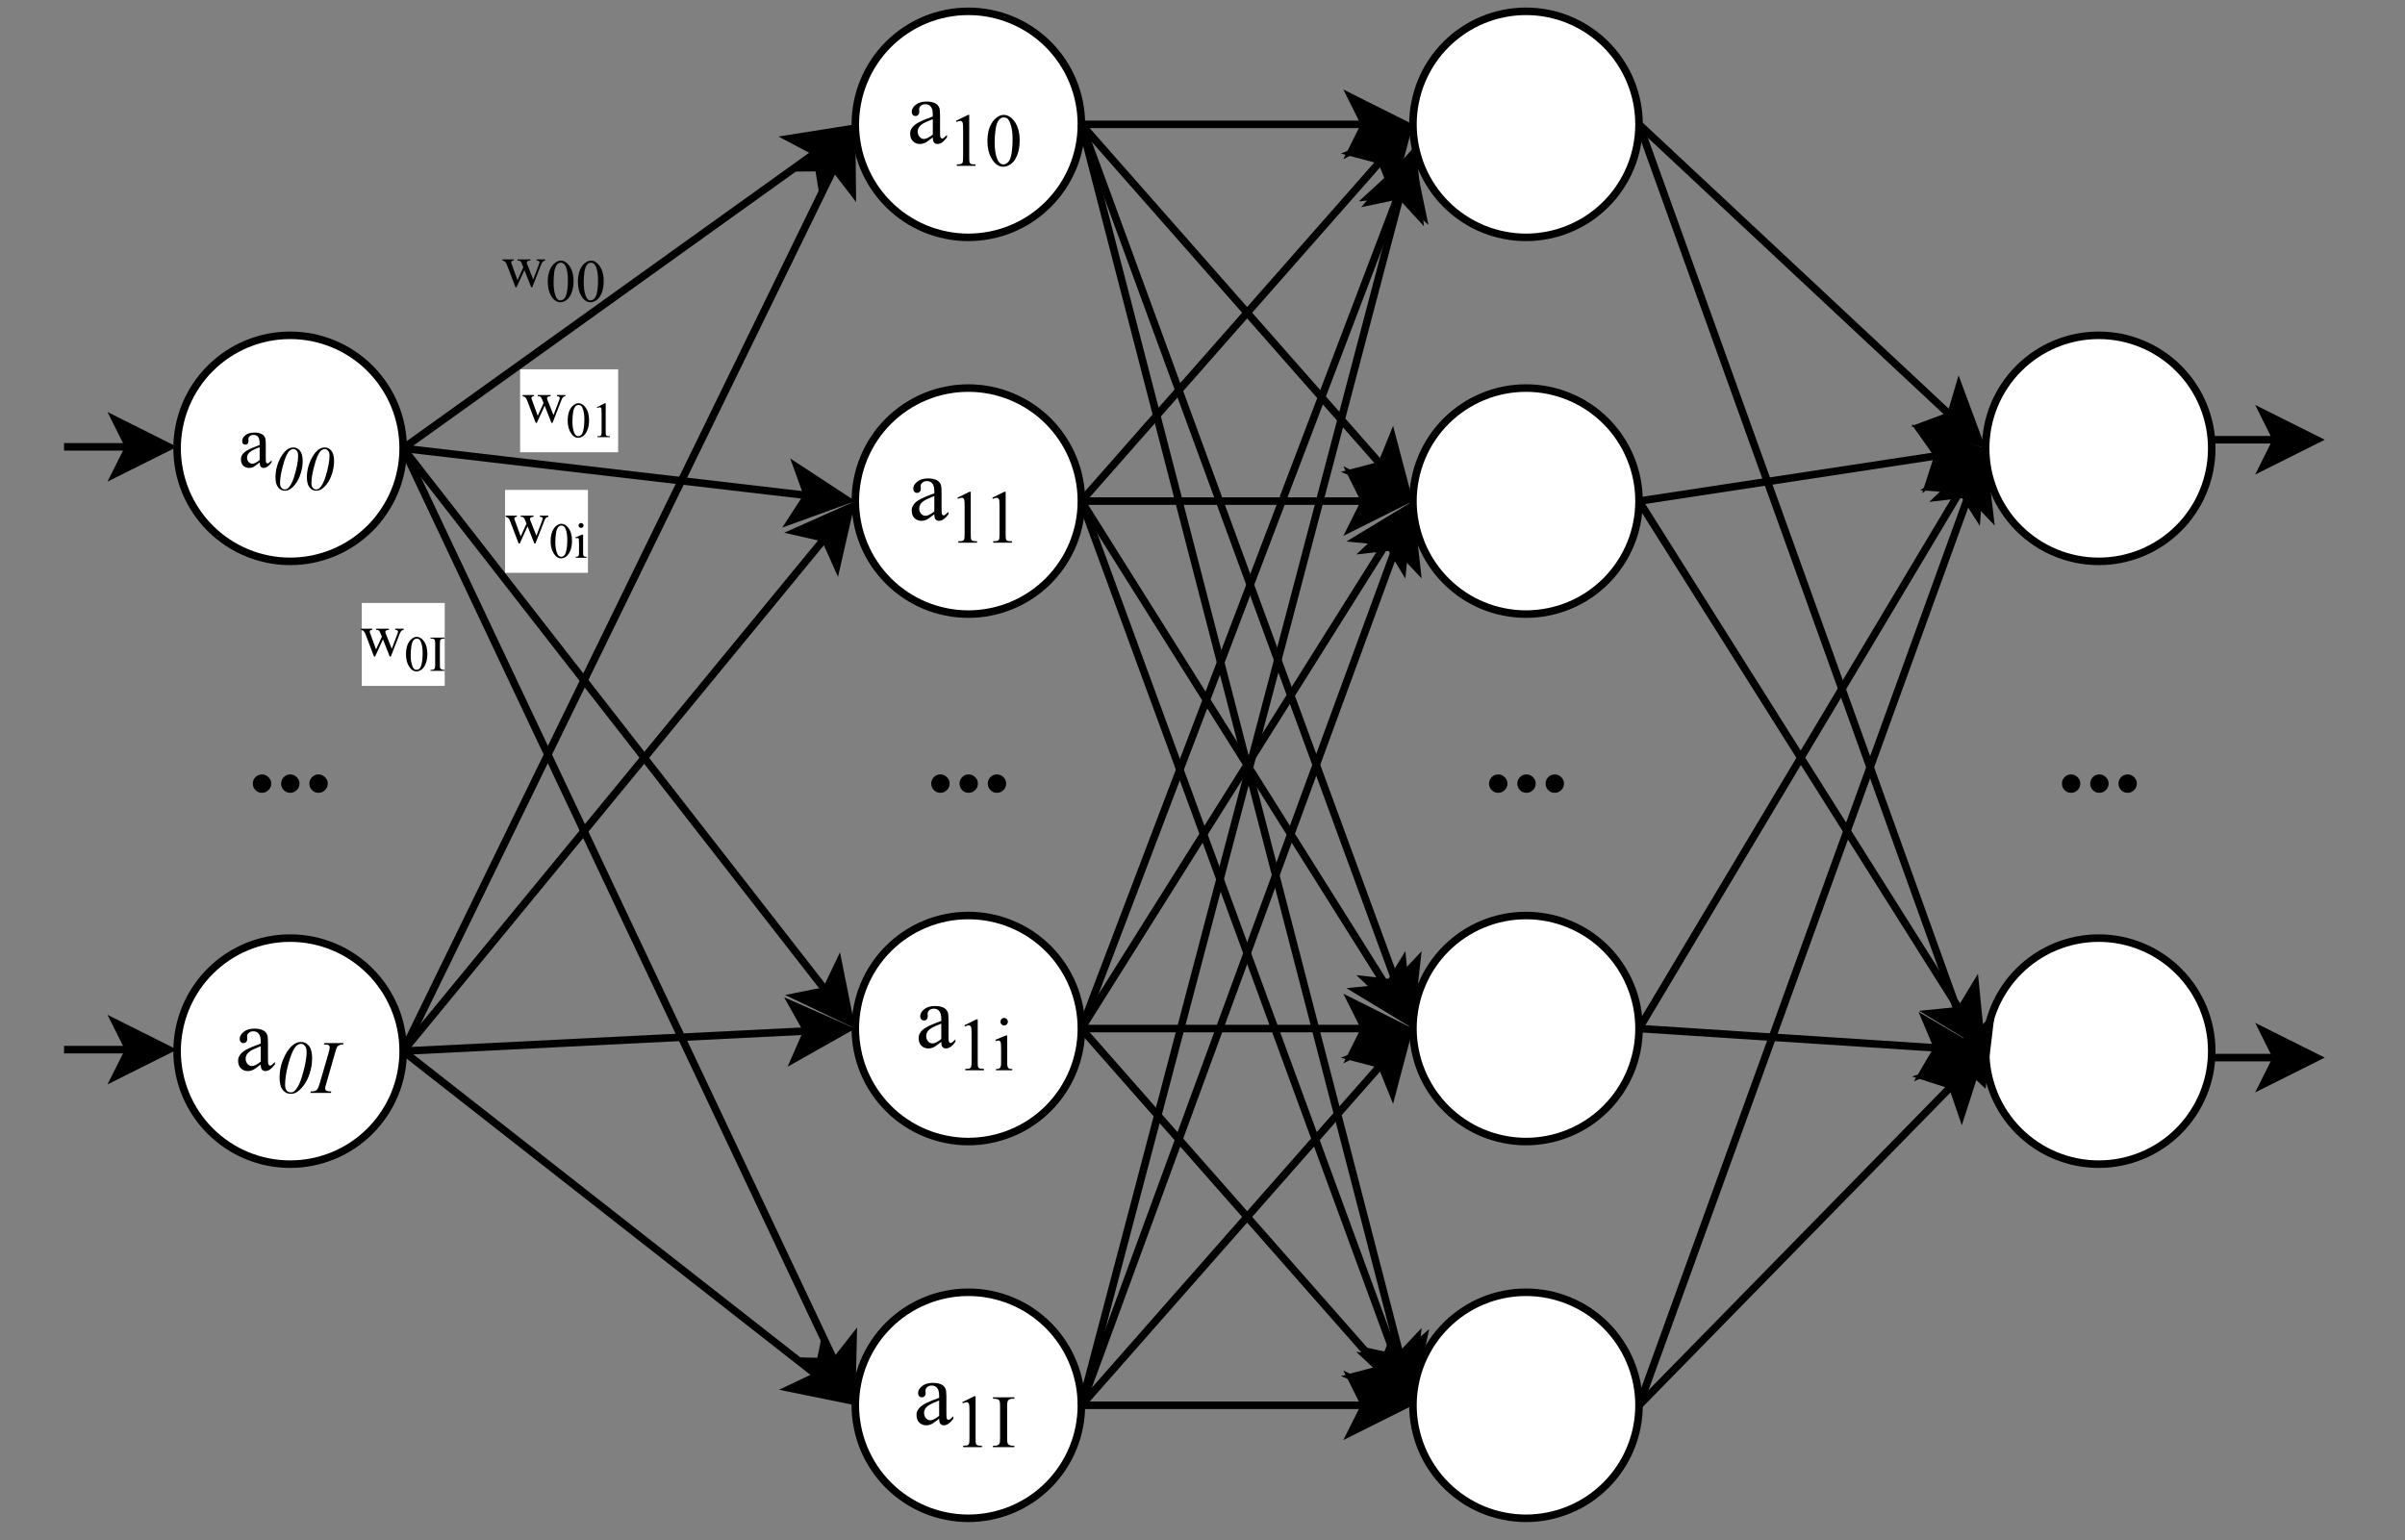 <?xml version="1.0" encoding="UTF-8" standalone="no"?>
<svg 
   width="239.04pt"
   height="153.12pt"
   viewBox="0 0 239.04 153.12"
   version="1.1"
   id="svg412"
   xmlns:xlink="http://www.w3.org/1999/xlink"
   xmlns="http://www.w3.org/2000/svg"
   xmlns:svg="http://www.w3.org/2000/svg" content="%3Cmxfile%20host%3D%22app.diagrams.net%22%20modified%3D%222022-07-21T13%3A19%3A07.989Z%22%20agent%3D%225.0%20(X11%3B%20Linux%20x86_64)%20AppleWebKit%2F537.36%20(KHTML%2C%20like%20Gecko)%20Chrome%2F103.0.0.0%20Safari%2F537.36%22%20version%3D%2220.1.3%22%20etag%3D%22ivtaWoJtQ9c7vjSlbnt9%22%20type%3D%22device%22%3E%3Cdiagram%20id%3D%22avv3w3nq1yV0We_B1mNe%22%3E7V3fl6I2FP5rfBwPIfx8nBln2z1n27On03O6fWQkarpILMZV%2B9c3kSAEolLRoDbz4JhLSMj9vtybG%2BA6gK%2FzzU9ZtJj9QmKUDGwr3gzgaGDbrheyTy7Y5gLg%2BHYumWY4FrJS8I7%2FQUJoCekKx2gpVaSEJBQvZOGYpCkaU0kWZRlZy9UmJJF7XURT1BC8j6OkKf0Dx3SWSwPbL%2BU%2FIzydFT2DYsTzqKgsRrKcRTFZV0TwbQBfM0Jo%2Fm2%2BeUUJV16hl%2Fy8TweO7i8sQyltc4LQ%2B48oWYmxieui22Kw04ysFqIayijaqFQcfRTVreYlgP3AGCMQmSOabVmVgg6iJUGGQDSwLhULLWtolX%2B%2BD%2FMqs4qObUucFwlsp%2FuOyuGzL0IDam1AhTa8hPXwslxEqaQW7%2B8Vx%2BhlQlL6tNwx9JlVANaCDeulPM6%2BTfn%2FaN%2FS6qOQFSJcCPgYchG7UlyvxmSKk7l0d3GFuAYfGyGbFqzwsp5hit4X0ZgfWbOZyWQzOmfKGAF%2BhctFPlcmeINiMbRP0RwnHJnf8ZzNONv6Fa3Z529kzroselPQogq%2FfRR%2B4ErwO1ABfxNueAG0nYNo85H%2FN%2BA%2BnwVctZ97Bw7Y%2BpBzG8ipUALWIQDuTdOWq021XlM7MfN9opiSlKuJeYQ05goYWaxEMjojU5JGyRdCFkJVfyFKt8JzRytKZEWiDabfKt%2F%2F5E0NXVEabUTLu8K2KKRsKN%2BqhcpZvFietisV57XGiA%2F0OEJML2SVjZHkLWiUTRGtELOJY4aSiOIfcutdUPINSm1RcvpDKWhnpsCjmSnhEVzVSu46Vis086GD1Qo0zYcifKtMiLViQlitJwQb%2BpfogwWXMv0TPGX6GY2ZGlDGBJzVmEVvz%2BLAHMdxsmMEYit3EbpwpS8ITulugO7LwB0JGAQfgo4TqU2kFB6dYE%2BMNrYluN4aHdHcVz62sq1AmqpPvnw%2BmUyWjB11bPeX1A5uYGZlBy%2BlbVY29wCUbgo%2FqJsCtj4%2FBaCZEh0cFTiA7OXnhGNw6mC69OHUcifg86PaLl%2Bj7TJbA51sl66oE5jNgU62SxtOze2B%2B7NHfqjP%2FhwP8ksKv5VSQ%2FNyw6tGc13hxf5OpzFHJ3EK%2BsTpHqL1ocVW5hJWnhWcQGtX%2BooyhtNuO%2Bi6EBbRdD8YKjzIrWH4xO%2Fl2zcOYq8GU%2FUUwr2uC%2FTfCrCbobtxLgcWATnVdHDavVnDpNOZ69O3idU7eWx9QJlgvZNX1gfUI0XrPdz5MLfou3lqXatPaML1Th5eG073EK7fCE5KD68NqDuIyW8GqF4t3wPG3TrvD0Jzz7yLh4e6VrLwdmPxm8NJ4eH14WRi%2BE4eXh9QJobv5OH1AfUAMbzt9va%2BHDQhfHueqzyHrpWsY2L41kCpHtXSB5QJ4tsD1euMMkF8a6BgrzPqAYL4uovX%2BWa1c39BvOf5J6iu%2BeERhaFydC1xHRPcd3L9%2BoAy0X0n168PKBPdd3L9%2BoBSRff5Wz%2BN3Ct54pUW6XzcA%2Bl8hsPhwTwue%2FHh94zY4oDW1hoXfGmZsysfw67pJc3Id%2FRKEpKVhJ3gJKmL%2BkgbE2hc24SGIPdAEKs3hrjNBAWGITfIkNpdTp0MAYYhd8CQegitkyF2gyFykpPThAgO8EFKD3jsNeabRf5CqVTaE8GReaB44NG5Fg%2BaO1HKZDet02o8XLKb48h5cBiGnu8Dz7OYY3Zkk%2B8FPCNo6HpeCL3QDYILANbMB6kErHUugf8ZYI5zDLAAXh6wZvKHJghp%2FMwT%2FnKFJ9FyiccyGnLcvs%2FGuyt8R3Q8G7QOmStgADg4PzoftAy9m0BUrJqrsGqFrGPmKDuopXnzhoEbln%2Be3GC%2BPyDaKMFtNHsoyW%2BlF696XO4l33Fo9HJG1irXM6y6AVYBGDDAz6bSybYuSBjfEEYnYQqD4A%2F9itUJz6MKcCWj4xXJU8pOgspxUDy4eQUWtXk2ybDo0iwCsEYj9yo84t1IRAouxCNWLH8sIK9e%2FuQCfPsX%3C%2Fdiagram%3E%3C%2Fmxfile%3E">
  <rect x="0" y="0" width="239.04" height="153.12" fill="#808080" stroke="none"/>
  <defs
     id="defs74">
    <g
       id="g57">
      <g
         id="glyph-0-0" />
      <g
         id="glyph-0-1">
        <path
           d="M 2.125 -0.484 C 1.781 -0.211 1.566 -0.055 1.484 -0.016 C 1.348 0.035 1.207 0.062 1.062 0.062 C 0.832 0.062 0.641 -0.016 0.484 -0.172 C 0.336 -0.328 0.266 -0.535 0.266 -0.797 C 0.266 -0.953 0.301 -1.094 0.375 -1.219 C 0.477 -1.383 0.648 -1.539 0.891 -1.688 C 1.141 -1.832 1.551 -2.008 2.125 -2.219 L 2.125 -2.344 C 2.125 -2.676 2.07 -2.906 1.969 -3.031 C 1.863 -3.156 1.711 -3.219 1.516 -3.219 C 1.359 -3.219 1.234 -3.176 1.141 -3.094 C 1.047 -3.008 1 -2.914 1 -2.812 L 1.016 -2.609 C 1.016 -2.492 0.984 -2.406 0.922 -2.344 C 0.867 -2.281 0.797 -2.25 0.703 -2.25 C 0.609 -2.25 0.531 -2.281 0.469 -2.344 C 0.414 -2.406 0.391 -2.492 0.391 -2.609 C 0.391 -2.816 0.492 -3.008 0.703 -3.188 C 0.922 -3.363 1.227 -3.453 1.625 -3.453 C 1.914 -3.453 2.156 -3.398 2.344 -3.297 C 2.488 -3.223 2.598 -3.102 2.672 -2.938 C 2.711 -2.832 2.734 -2.617 2.734 -2.297 L 2.734 -1.156 C 2.734 -0.844 2.738 -0.648 2.75 -0.578 C 2.758 -0.504 2.781 -0.453 2.812 -0.422 C 2.844 -0.398 2.875 -0.391 2.906 -0.391 C 2.945 -0.391 2.984 -0.398 3.016 -0.422 C 3.066 -0.453 3.164 -0.539 3.312 -0.688 L 3.312 -0.484 C 3.031 -0.117 2.77 0.062 2.531 0.062 C 2.406 0.062 2.305 0.02 2.234 -0.062 C 2.172 -0.145 2.133 -0.285 2.125 -0.484 Z M 2.125 -0.719 L 2.125 -2 C 1.758 -1.852 1.523 -1.75 1.422 -1.688 C 1.223 -1.582 1.082 -1.469 1 -1.344 C 0.914 -1.227 0.875 -1.102 0.875 -0.969 C 0.875 -0.789 0.926 -0.645 1.031 -0.531 C 1.133 -0.414 1.258 -0.359 1.406 -0.359 C 1.582 -0.359 1.82 -0.477 2.125 -0.719 Z M 2.125 -0.719 "
           id="path3" />
      </g>
      <g
         id="glyph-0-2">
        <path
           d="M 0.875 -4.469 L 2.078 -5.062 L 2.203 -5.062 L 2.203 -0.875 C 2.203 -0.594 2.211 -0.414 2.234 -0.344 C 2.254 -0.281 2.301 -0.227 2.375 -0.188 C 2.457 -0.156 2.609 -0.141 2.828 -0.141 L 2.828 0 L 0.969 0 L 0.969 -0.141 C 1.195 -0.141 1.344 -0.156 1.406 -0.188 C 1.477 -0.227 1.523 -0.273 1.547 -0.328 C 1.578 -0.391 1.594 -0.57 1.594 -0.875 L 1.594 -3.547 C 1.594 -3.91 1.582 -4.145 1.562 -4.25 C 1.539 -4.32 1.508 -4.375 1.469 -4.406 C 1.426 -4.445 1.375 -4.469 1.312 -4.469 C 1.219 -4.469 1.094 -4.43 0.938 -4.359 Z M 0.875 -4.469 "
           id="path6" />
      </g>
      <g
         id="glyph-0-3">
        <path
           d="M 0.266 -2.453 C 0.266 -3.016 0.348 -3.5 0.516 -3.906 C 0.691 -4.312 0.922 -4.613 1.203 -4.812 C 1.422 -4.977 1.648 -5.062 1.891 -5.062 C 2.266 -5.062 2.602 -4.867 2.906 -4.484 C 3.281 -3.992 3.469 -3.344 3.469 -2.531 C 3.469 -1.945 3.383 -1.453 3.219 -1.047 C 3.062 -0.648 2.852 -0.359 2.594 -0.172 C 2.332 0.004 2.082 0.094 1.844 0.094 C 1.375 0.094 0.984 -0.188 0.672 -0.75 C 0.398 -1.219 0.266 -1.785 0.266 -2.453 Z M 0.984 -2.359 C 0.984 -1.672 1.066 -1.113 1.234 -0.688 C 1.379 -0.32 1.586 -0.141 1.859 -0.141 C 1.992 -0.141 2.129 -0.195 2.266 -0.312 C 2.41 -0.438 2.52 -0.633 2.594 -0.906 C 2.707 -1.332 2.766 -1.926 2.766 -2.688 C 2.766 -3.25 2.703 -3.719 2.578 -4.094 C 2.492 -4.375 2.383 -4.578 2.25 -4.703 C 2.145 -4.773 2.02 -4.812 1.875 -4.812 C 1.719 -4.812 1.57 -4.738 1.438 -4.594 C 1.258 -4.395 1.141 -4.078 1.078 -3.641 C 1.016 -3.203 0.984 -2.773 0.984 -2.359 Z M 0.984 -2.359 "
           id="path9" />
      </g>
      <g
         id="glyph-0-4">
        <path
           d="M 1.078 -5.203 C 1.18 -5.203 1.27 -5.164 1.344 -5.094 C 1.414 -5.02 1.453 -4.93 1.453 -4.828 C 1.453 -4.723 1.414 -4.633 1.344 -4.562 C 1.27 -4.488 1.18 -4.453 1.078 -4.453 C 0.984 -4.453 0.898 -4.488 0.828 -4.562 C 0.754 -4.633 0.719 -4.723 0.719 -4.828 C 0.719 -4.93 0.75 -5.02 0.812 -5.094 C 0.883 -5.164 0.973 -5.203 1.078 -5.203 Z M 1.391 -3.453 L 1.391 -0.75 C 1.391 -0.539 1.406 -0.398 1.438 -0.328 C 1.469 -0.266 1.508 -0.211 1.562 -0.172 C 1.625 -0.141 1.734 -0.125 1.891 -0.125 L 1.891 0 L 0.266 0 L 0.266 -0.125 C 0.43 -0.125 0.539 -0.141 0.594 -0.172 C 0.656 -0.211 0.703 -0.27 0.734 -0.344 C 0.766 -0.414 0.781 -0.551 0.781 -0.75 L 0.781 -2.047 C 0.781 -2.41 0.77 -2.645 0.75 -2.75 C 0.727 -2.832 0.695 -2.883 0.656 -2.906 C 0.625 -2.938 0.578 -2.953 0.516 -2.953 C 0.453 -2.953 0.367 -2.938 0.266 -2.906 L 0.219 -3.031 L 1.234 -3.453 Z M 1.391 -3.453 "
           id="path12" />
      </g>
      <g
         id="glyph-0-5">
        <path
           d="M 2.312 -0.141 L 2.312 0 L 0.188 0 L 0.188 -0.141 L 0.359 -0.141 C 0.566 -0.141 0.719 -0.195 0.812 -0.312 C 0.863 -0.395 0.891 -0.582 0.891 -0.875 L 0.891 -4.078 C 0.891 -4.328 0.875 -4.492 0.844 -4.578 C 0.82 -4.641 0.773 -4.691 0.703 -4.734 C 0.586 -4.785 0.473 -4.812 0.359 -4.812 L 0.188 -4.812 L 0.188 -4.953 L 2.312 -4.953 L 2.312 -4.812 L 2.125 -4.812 C 1.926 -4.812 1.781 -4.754 1.688 -4.641 C 1.625 -4.566 1.594 -4.379 1.594 -4.078 L 1.594 -0.875 C 1.594 -0.625 1.609 -0.457 1.641 -0.375 C 1.672 -0.312 1.723 -0.258 1.797 -0.219 C 1.898 -0.164 2.008 -0.141 2.125 -0.141 Z M 2.312 -0.141 "
           id="path15" />
      </g>
      <g
         id="glyph-1-0" />
      <g
         id="glyph-1-1">
        <path
           d="M 2.156 -4.219 C 2.414 -4.219 2.633 -4.109 2.812 -3.891 C 2.988 -3.672 3.078 -3.328 3.078 -2.859 C 3.078 -2.453 3.008 -2.039 2.875 -1.625 C 2.75 -1.207 2.566 -0.848 2.328 -0.547 C 2.129 -0.297 1.926 -0.117 1.719 -0.016 C 1.602 0.047 1.461 0.078 1.297 0.078 C 1.035 0.078 0.816 -0.031 0.641 -0.25 C 0.461 -0.469 0.375 -0.812 0.375 -1.281 C 0.375 -1.75 0.461 -2.219 0.641 -2.688 C 0.848 -3.227 1.113 -3.645 1.438 -3.938 C 1.656 -4.125 1.895 -4.219 2.156 -4.219 Z M 2.156 -4.062 C 2.039 -4.062 1.922 -4.016 1.797 -3.922 C 1.68 -3.828 1.555 -3.633 1.422 -3.344 C 1.297 -3.051 1.176 -2.672 1.062 -2.203 C 0.906 -1.609 0.828 -1.098 0.828 -0.672 C 0.828 -0.461 0.875 -0.305 0.969 -0.203 C 1.062 -0.098 1.172 -0.047 1.297 -0.047 C 1.422 -0.047 1.523 -0.082 1.609 -0.156 C 1.848 -0.375 2.051 -0.75 2.219 -1.281 C 2.488 -2.145 2.625 -2.848 2.625 -3.391 C 2.625 -3.617 2.578 -3.785 2.484 -3.891 C 2.391 -4.004 2.281 -4.062 2.156 -4.062 Z M 2.156 -4.062 "
           id="path19" />
      </g>
      <g
         id="glyph-2-0" />
      <g
         id="glyph-2-1">
        <path
           d="M 2.562 -0.578 C 2.145 -0.254 1.883 -0.07 1.781 -0.031 C 1.625 0.039 1.457 0.078 1.281 0.078 C 1 0.078 0.766 -0.016 0.578 -0.203 C 0.398 -0.391 0.312 -0.641 0.312 -0.953 C 0.312 -1.148 0.359 -1.316 0.453 -1.453 C 0.566 -1.66 0.77 -1.848 1.062 -2.016 C 1.363 -2.191 1.863 -2.406 2.562 -2.656 L 2.562 -2.828 C 2.562 -3.223 2.492 -3.492 2.359 -3.641 C 2.234 -3.797 2.051 -3.875 1.812 -3.875 C 1.625 -3.875 1.477 -3.82 1.375 -3.719 C 1.258 -3.625 1.203 -3.508 1.203 -3.375 L 1.219 -3.125 C 1.219 -2.988 1.18 -2.883 1.109 -2.812 C 1.047 -2.738 0.957 -2.703 0.844 -2.703 C 0.738 -2.703 0.648 -2.738 0.578 -2.812 C 0.504 -2.895 0.469 -3 0.469 -3.125 C 0.469 -3.375 0.598 -3.602 0.859 -3.812 C 1.117 -4.031 1.477 -4.141 1.938 -4.141 C 2.301 -4.141 2.598 -4.078 2.828 -3.953 C 2.992 -3.867 3.117 -3.727 3.203 -3.531 C 3.254 -3.406 3.281 -3.148 3.281 -2.766 L 3.281 -1.391 C 3.281 -1.016 3.285 -0.781 3.297 -0.688 C 3.316 -0.602 3.344 -0.547 3.375 -0.516 C 3.406 -0.484 3.441 -0.469 3.484 -0.469 C 3.535 -0.469 3.578 -0.477 3.609 -0.5 C 3.672 -0.539 3.789 -0.648 3.969 -0.828 L 3.969 -0.578 C 3.645 -0.141 3.332 0.078 3.031 0.078 C 2.883 0.078 2.77 0.031 2.688 -0.062 C 2.602 -0.164 2.562 -0.336 2.562 -0.578 Z M 2.562 -0.859 L 2.562 -2.391 C 2.113 -2.211 1.828 -2.086 1.703 -2.016 C 1.473 -1.891 1.305 -1.754 1.203 -1.609 C 1.109 -1.473 1.062 -1.32 1.062 -1.156 C 1.062 -0.945 1.125 -0.77 1.25 -0.625 C 1.375 -0.488 1.52 -0.422 1.688 -0.422 C 1.906 -0.422 2.195 -0.566 2.562 -0.859 Z M 2.562 -0.859 "
           id="path23" />
      </g>
      <g
         id="glyph-3-0" />
      <g
         id="glyph-3-1">
        <path
           d="M 2.594 -5.062 C 2.906 -5.062 3.164 -4.93 3.375 -4.672 C 3.582 -4.41 3.688 -4 3.688 -3.438 C 3.688 -2.945 3.609 -2.453 3.453 -1.953 C 3.297 -1.453 3.07 -1.02 2.781 -0.656 C 2.551 -0.363 2.312 -0.148 2.062 -0.016 C 1.914 0.055 1.75 0.094 1.562 0.094 C 1.238 0.094 0.973 -0.035 0.766 -0.297 C 0.555 -0.555 0.453 -0.973 0.453 -1.547 C 0.453 -2.098 0.555 -2.656 0.766 -3.219 C 1.016 -3.875 1.336 -4.375 1.734 -4.719 C 1.984 -4.945 2.27 -5.062 2.594 -5.062 Z M 2.594 -4.875 C 2.445 -4.875 2.301 -4.816 2.156 -4.703 C 2.008 -4.586 1.859 -4.352 1.703 -4 C 1.555 -3.656 1.41 -3.207 1.266 -2.656 C 1.086 -1.926 1 -1.305 1 -0.797 C 1 -0.547 1.051 -0.359 1.156 -0.234 C 1.27 -0.109 1.406 -0.047 1.562 -0.047 C 1.707 -0.047 1.832 -0.094 1.938 -0.188 C 2.219 -0.457 2.457 -0.91 2.656 -1.547 C 2.977 -2.586 3.141 -3.43 3.141 -4.078 C 3.141 -4.348 3.082 -4.547 2.969 -4.672 C 2.863 -4.805 2.738 -4.875 2.594 -4.875 Z M 2.594 -4.875 "
           id="path27" />
      </g>
      <g
         id="glyph-3-2">
        <path
           d="M 1.844 -0.141 L 1.812 0 L -0.234 0 L -0.188 -0.141 C 0.02 -0.141 0.156 -0.156 0.219 -0.188 C 0.332 -0.227 0.41 -0.285 0.453 -0.359 C 0.535 -0.473 0.617 -0.676 0.703 -0.969 L 1.578 -3.969 C 1.648 -4.207 1.688 -4.395 1.688 -4.531 C 1.688 -4.594 1.672 -4.645 1.641 -4.688 C 1.609 -4.727 1.555 -4.758 1.484 -4.781 C 1.422 -4.801 1.297 -4.812 1.109 -4.812 L 1.156 -4.953 L 3.062 -4.953 L 3.031 -4.812 C 2.875 -4.82 2.758 -4.805 2.688 -4.766 C 2.57 -4.723 2.484 -4.656 2.422 -4.562 C 2.367 -4.469 2.301 -4.27 2.219 -3.969 L 1.359 -0.969 C 1.273 -0.695 1.234 -0.523 1.234 -0.453 C 1.234 -0.391 1.25 -0.336 1.281 -0.297 C 1.312 -0.254 1.359 -0.219 1.422 -0.188 C 1.492 -0.164 1.633 -0.148 1.844 -0.141 Z M 1.844 -0.141 "
           id="path30" />
      </g>
      <g
         id="glyph-4-0" />
      <g
         id="glyph-4-1">
        <path
           d="M 0.031 -2.688 L 1.156 -2.688 L 1.156 -2.578 C 1.062 -2.566 0.992 -2.547 0.953 -2.516 C 0.922 -2.484 0.906 -2.441 0.906 -2.391 C 0.906 -2.328 0.926 -2.254 0.969 -2.172 L 1.531 -0.625 L 2.109 -1.891 L 1.953 -2.281 C 1.91 -2.395 1.852 -2.477 1.781 -2.531 C 1.738 -2.551 1.656 -2.566 1.531 -2.578 L 1.531 -2.688 L 2.812 -2.688 L 2.812 -2.578 C 2.676 -2.566 2.578 -2.539 2.516 -2.5 C 2.473 -2.469 2.453 -2.414 2.453 -2.344 C 2.453 -2.312 2.461 -2.273 2.484 -2.234 L 3.094 -0.688 L 3.656 -2.172 C 3.695 -2.273 3.719 -2.359 3.719 -2.422 C 3.719 -2.461 3.695 -2.492 3.656 -2.516 C 3.613 -2.547 3.539 -2.566 3.438 -2.578 L 3.438 -2.688 L 4.281 -2.688 L 4.281 -2.578 C 4.102 -2.547 3.977 -2.43 3.906 -2.234 L 3 0.078 L 2.891 0.078 L 2.219 -1.625 L 1.438 0.078 L 1.328 0.078 L 0.469 -2.172 C 0.406 -2.316 0.348 -2.41 0.297 -2.453 C 0.242 -2.504 0.156 -2.547 0.031 -2.578 Z M 0.031 -2.688 "
           id="path34" />
      </g>
      <g
         id="glyph-4-2">
        <path
           d="M 0.219 -1.969 C 0.219 -2.414 0.285 -2.801 0.422 -3.125 C 0.555 -3.457 0.738 -3.703 0.969 -3.859 C 1.145 -3.992 1.328 -4.062 1.516 -4.062 C 1.816 -4.062 2.086 -3.906 2.328 -3.594 C 2.629 -3.207 2.781 -2.688 2.781 -2.031 C 2.781 -1.562 2.711 -1.164 2.578 -0.844 C 2.453 -0.52 2.285 -0.285 2.078 -0.141 C 1.867 0.004 1.672 0.078 1.484 0.078 C 1.109 0.078 0.789 -0.145 0.531 -0.594 C 0.32 -0.977 0.219 -1.438 0.219 -1.969 Z M 0.797 -1.891 C 0.797 -1.336 0.863 -0.891 1 -0.547 C 1.102 -0.254 1.266 -0.109 1.484 -0.109 C 1.598 -0.109 1.707 -0.156 1.812 -0.25 C 1.926 -0.352 2.016 -0.516 2.078 -0.734 C 2.172 -1.066 2.219 -1.539 2.219 -2.156 C 2.219 -2.602 2.172 -2.977 2.078 -3.281 C 2.004 -3.508 1.91 -3.672 1.797 -3.766 C 1.711 -3.828 1.617 -3.859 1.516 -3.859 C 1.379 -3.859 1.258 -3.801 1.156 -3.688 C 1.008 -3.52 0.91 -3.258 0.859 -2.906 C 0.816 -2.562 0.797 -2.223 0.797 -1.891 Z M 0.797 -1.891 "
           id="path37" />
      </g>
      <g
         id="glyph-5-0" />
      <g
         id="glyph-5-1">
        <path
           d="M 0.188 -1.625 C 0.188 -2 0.238 -2.32 0.344 -2.594 C 0.457 -2.875 0.609 -3.078 0.797 -3.203 C 0.941 -3.316 1.094 -3.375 1.25 -3.375 C 1.508 -3.375 1.738 -3.242 1.938 -2.984 C 2.188 -2.66 2.312 -2.227 2.312 -1.688 C 2.312 -1.301 2.254 -0.973 2.141 -0.703 C 2.035 -0.43 1.895 -0.234 1.719 -0.109 C 1.551 0.004 1.391 0.062 1.234 0.062 C 0.922 0.062 0.66 -0.125 0.453 -0.5 C 0.273 -0.812 0.188 -1.188 0.188 -1.625 Z M 0.656 -1.562 C 0.656 -1.113 0.711 -0.742 0.828 -0.453 C 0.922 -0.211 1.055 -0.094 1.234 -0.094 C 1.328 -0.094 1.422 -0.129 1.516 -0.203 C 1.609 -0.285 1.676 -0.422 1.719 -0.609 C 1.801 -0.891 1.844 -1.281 1.844 -1.781 C 1.844 -2.164 1.801 -2.484 1.719 -2.734 C 1.664 -2.922 1.594 -3.051 1.5 -3.125 C 1.426 -3.176 1.344 -3.203 1.25 -3.203 C 1.145 -3.203 1.047 -3.156 0.953 -3.062 C 0.836 -2.926 0.758 -2.711 0.719 -2.422 C 0.676 -2.129 0.656 -1.844 0.656 -1.562 Z M 0.656 -1.562 "
           id="path41" />
      </g>
      <g
         id="glyph-5-2">
        <path
           d="M 0.578 -2.969 L 1.391 -3.375 L 1.469 -3.375 L 1.469 -0.578 C 1.469 -0.391 1.473 -0.273 1.484 -0.234 C 1.504 -0.191 1.535 -0.156 1.578 -0.125 C 1.629 -0.102 1.734 -0.094 1.891 -0.094 L 1.891 0 L 0.641 0 L 0.641 -0.094 C 0.797 -0.094 0.895 -0.102 0.938 -0.125 C 0.988 -0.156 1.02 -0.188 1.031 -0.219 C 1.051 -0.258 1.062 -0.379 1.062 -0.578 L 1.062 -2.359 C 1.062 -2.598 1.055 -2.754 1.047 -2.828 C 1.035 -2.879 1.016 -2.914 0.984 -2.938 C 0.953 -2.957 0.914 -2.969 0.875 -2.969 C 0.812 -2.969 0.727 -2.945 0.625 -2.906 Z M 0.578 -2.969 "
           id="path44" />
      </g>
      <g
         id="glyph-5-3">
        <path
           d="M 0.719 -3.453 C 0.789 -3.453 0.848 -3.426 0.891 -3.375 C 0.941 -3.332 0.969 -3.281 0.969 -3.219 C 0.969 -3.145 0.941 -3.082 0.891 -3.031 C 0.848 -2.988 0.789 -2.969 0.719 -2.969 C 0.656 -2.969 0.598 -2.988 0.547 -3.031 C 0.492 -3.082 0.469 -3.145 0.469 -3.219 C 0.469 -3.281 0.492 -3.332 0.547 -3.375 C 0.598 -3.426 0.656 -3.453 0.719 -3.453 Z M 0.922 -2.297 L 0.922 -0.5 C 0.922 -0.363 0.93 -0.27 0.953 -0.219 C 0.973 -0.176 1.004 -0.145 1.047 -0.125 C 1.086 -0.102 1.16 -0.094 1.266 -0.094 L 1.266 0 L 0.188 0 L 0.188 -0.094 C 0.289 -0.094 0.359 -0.102 0.391 -0.125 C 0.43 -0.145 0.461 -0.176 0.484 -0.219 C 0.504 -0.27 0.516 -0.363 0.516 -0.5 L 0.516 -1.359 C 0.516 -1.598 0.508 -1.754 0.5 -1.828 C 0.488 -1.879 0.469 -1.914 0.438 -1.938 C 0.414 -1.957 0.383 -1.969 0.344 -1.969 C 0.301 -1.969 0.25 -1.957 0.188 -1.938 L 0.141 -2.016 L 0.812 -2.297 Z M 0.922 -2.297 "
           id="path47" />
      </g>
      <g
         id="glyph-5-4">
        <path
           d="M 1.531 -0.094 L 1.531 0 L 0.125 0 L 0.125 -0.094 L 0.234 -0.094 C 0.379 -0.094 0.477 -0.129 0.531 -0.203 C 0.57 -0.254 0.594 -0.379 0.594 -0.578 L 0.594 -2.719 C 0.594 -2.883 0.582 -2.992 0.562 -3.047 C 0.551 -3.086 0.52 -3.125 0.469 -3.156 C 0.395 -3.188 0.316 -3.203 0.234 -3.203 L 0.125 -3.203 L 0.125 -3.297 L 1.531 -3.297 L 1.531 -3.203 L 1.422 -3.203 C 1.285 -3.203 1.188 -3.164 1.125 -3.094 C 1.082 -3.039 1.062 -2.914 1.062 -2.719 L 1.062 -0.578 C 1.062 -0.41 1.07 -0.301 1.094 -0.25 C 1.113 -0.207 1.148 -0.176 1.203 -0.156 C 1.266 -0.113 1.336 -0.094 1.422 -0.094 Z M 1.531 -0.094 "
           id="path50" />
      </g>
      <g
         id="glyph-6-0" />
      <g
         id="glyph-6-1">
        <path
           d="M 1.406 -1.688 C 1.656 -1.688 1.867 -1.598 2.047 -1.422 C 2.234 -1.242 2.328 -1.031 2.328 -0.781 C 2.328 -0.52 2.234 -0.301 2.047 -0.125 C 1.867 0.051 1.656 0.141 1.406 0.141 C 1.156 0.141 0.941 0.051 0.766 -0.125 C 0.586 -0.301 0.5 -0.52 0.5 -0.781 C 0.5 -1.031 0.586 -1.242 0.766 -1.422 C 0.941 -1.598 1.156 -1.688 1.406 -1.688 Z M 1.406 -1.688 "
           id="path54" />
      </g>
    </g>
    <clipPath
       id="clip-0">
      <path
         clip-rule="nonzero"
         d="M 80 124 L 112 124 L 112 152.09 L 80 152.09 Z M 80 124 "
         id="path59" />
    </clipPath>
    <clipPath
       id="clip-1">
      <path
         clip-rule="nonzero"
         d="M 136 124 L 168 124 L 168 152.09 L 136 152.09 Z M 136 124 "
         id="path62" />
    </clipPath>
    <clipPath
       id="clip-2">
      <path
         clip-rule="nonzero"
         d="M 123 126 L 151 126 L 151 152.09 L 123 152.09 Z M 123 126 "
         id="path65" />
    </clipPath>
    <clipPath
       id="clip-3">
      <path
         clip-rule="nonzero"
         d="M 214 30 L 239 30 L 239 57 L 214 57 Z M 214 30 "
         id="path68" />
    </clipPath>
    <clipPath
       id="clip-4">
      <path
         clip-rule="nonzero"
         d="M 214 91 L 239 91 L 239 119 L 214 119 Z M 214 91 "
         id="path71" />
    </clipPath>
  </defs>
  <path
     fill-rule="nonzero"
     fill="rgb(100%, 100%, 100%)"
     fill-opacity="1"
     stroke-width="1"
     stroke-linecap="butt"
     stroke-linejoin="miter"
     stroke="rgb(0%, 0%, 0%)"
     stroke-opacity="1"
     stroke-miterlimit="4"
     d="M 52.999 59 C 52.999 59.985 52.905 60.96 52.712 61.925 C 52.519 62.894 52.237 63.833 51.857 64.74 C 51.481 65.652 51.017 66.513 50.47 67.331 C 49.922 68.155 49.302 68.911 48.609 69.605 C 47.91 70.303 47.154 70.924 46.335 71.471 C 45.517 72.018 44.651 72.483 43.739 72.858 C 42.832 73.233 41.893 73.52 40.929 73.713 C 39.959 73.906 38.984 74 37.999 74 C 37.013 74 36.038 73.906 35.074 73.713 C 34.109 73.52 33.171 73.233 32.258 72.858 C 31.351 72.483 30.486 72.018 29.667 71.471 C 28.848 70.924 28.092 70.303 27.394 69.605 C 26.695 68.911 26.075 68.155 25.527 67.331 C 24.98 66.513 24.521 65.652 24.14 64.74 C 23.765 63.833 23.478 62.894 23.29 61.925 C 23.098 60.96 22.999 59.985 22.999 59 C 22.999 58.014 23.098 57.039 23.29 56.075 C 23.478 55.11 23.765 54.172 24.14 53.259 C 24.521 52.352 24.98 51.487 25.527 50.668 C 26.075 49.849 26.695 49.088 27.394 48.395 C 28.092 47.696 28.848 47.076 29.667 46.528 C 30.486 45.981 31.351 45.517 32.258 45.141 C 33.171 44.766 34.109 44.479 35.074 44.286 C 36.038 44.093 37.013 44 37.999 44 C 38.984 44 39.959 44.093 40.929 44.286 C 41.893 44.479 42.832 44.766 43.739 45.141 C 44.651 45.517 45.517 45.981 46.335 46.528 C 47.154 47.076 47.91 47.696 48.609 48.395 C 49.302 49.088 49.922 49.849 50.47 50.668 C 51.017 51.487 51.481 52.352 51.857 53.259 C 52.237 54.172 52.519 55.11 52.712 56.075 C 52.905 57.039 52.999 58.014 52.999 59 Z M 52.999 59 "
     transform="matrix(0.749, 0, 0, 0.749, 0.375, 0.375)"
     id="path76" />
  <g
     fill="#000000"
     fill-opacity="1"
     id="g80">
    <use
       xlink:href="#glyph-0-1"
       x="23.682"
       y="46.451"
       id="use78" />
  </g>
  <g
     fill="#000000"
     fill-opacity="1"
     id="g84">
    <use
       xlink:href="#glyph-1-1"
       x="27.007"
       y="48.699"
       id="use82" />
  </g>
  <g
     fill="#000000"
     fill-opacity="1"
     id="g88">
    <use
       xlink:href="#glyph-1-1"
       x="30.127"
       y="48.699"
       id="use86" />
  </g>
  <path
     fill-rule="nonzero"
     fill="rgb(100%, 100%, 100%)"
     fill-opacity="1"
     stroke-width="1"
     stroke-linecap="butt"
     stroke-linejoin="miter"
     stroke="rgb(0%, 0%, 0%)"
     stroke-opacity="1"
     stroke-miterlimit="4"
     d="M 52.999 139 C 52.999 139.985 52.905 140.96 52.712 141.925 C 52.519 142.895 52.237 143.828 51.857 144.74 C 51.481 145.653 51.017 146.513 50.47 147.332 C 49.922 148.15 49.302 148.911 48.609 149.605 C 47.91 150.303 47.154 150.924 46.335 151.471 C 45.517 152.019 44.651 152.483 43.739 152.858 C 42.832 153.234 41.893 153.52 40.929 153.713 C 39.959 153.906 38.984 154 37.999 154 C 37.013 154 36.038 153.906 35.074 153.713 C 34.109 153.52 33.171 153.234 32.258 152.858 C 31.351 152.483 30.486 152.019 29.667 151.471 C 28.848 150.924 28.092 150.303 27.394 149.605 C 26.695 148.911 26.075 148.15 25.527 147.332 C 24.98 146.513 24.521 145.653 24.14 144.74 C 23.765 143.828 23.478 142.895 23.29 141.925 C 23.098 140.96 22.999 139.985 22.999 139 C 22.999 138.015 23.098 137.04 23.29 136.075 C 23.478 135.105 23.765 134.172 24.14 133.26 C 24.521 132.352 24.98 131.487 25.527 130.668 C 26.075 129.85 26.695 129.089 27.394 128.395 C 28.092 127.696 28.848 127.076 29.667 126.529 C 30.486 125.981 31.351 125.517 32.258 125.142 C 33.171 124.766 34.109 124.48 35.074 124.287 C 36.038 124.094 37.013 124 37.999 124 C 38.984 124 39.959 124.094 40.929 124.287 C 41.893 124.48 42.832 124.766 43.739 125.142 C 44.651 125.517 45.517 125.981 46.335 126.529 C 47.154 127.076 47.91 127.696 48.609 128.395 C 49.302 129.089 49.922 129.85 50.47 130.668 C 51.017 131.487 51.481 132.352 51.857 133.26 C 52.237 134.172 52.519 135.105 52.712 136.075 C 52.905 137.04 52.999 138.015 52.999 139 Z M 52.999 139 "
     transform="matrix(0.749, 0, 0, 0.749, 0.375, 0.375)"
     id="path90" />
  <g
     fill="#000000"
     fill-opacity="1"
     id="g94">
    <use
       xlink:href="#glyph-2-1"
       x="23.354"
       y="106.389"
       id="use92" />
  </g>
  <g
     fill="#000000"
     fill-opacity="1"
     id="g100">
    <use
       xlink:href="#glyph-3-1"
       x="27.335"
       y="108.636"
       id="use96" />
    <use
       xlink:href="#glyph-3-2"
       x="31.081"
       y="108.636"
       id="use98" />
  </g>
  <path
     fill-rule="nonzero"
     fill="rgb(100%, 100%, 100%)"
     fill-opacity="1"
     stroke-width="1"
     stroke-linecap="butt"
     stroke-linejoin="miter"
     stroke="rgb(0%, 0%, 0%)"
     stroke-opacity="1"
     stroke-miterlimit="4"
     d="M 142.999 16.002 C 142.999 16.987 142.905 17.962 142.712 18.927 C 142.519 19.891 142.238 20.83 141.857 21.742 C 141.482 22.649 141.018 23.515 140.47 24.333 C 139.923 25.152 139.302 25.908 138.609 26.606 C 137.91 27.305 137.154 27.926 136.336 28.473 C 135.517 29.02 134.652 29.479 133.739 29.86 C 132.832 30.235 131.894 30.522 130.924 30.71 C 129.959 30.903 128.984 31.002 127.999 31.002 C 127.013 31.002 126.038 30.903 125.074 30.71 C 124.109 30.522 123.171 30.235 122.258 29.86 C 121.351 29.479 120.486 29.02 119.667 28.473 C 118.849 27.926 118.087 27.305 117.394 26.606 C 116.695 25.908 116.075 25.152 115.527 24.333 C 114.98 23.515 114.521 22.649 114.141 21.742 C 113.765 20.83 113.478 19.891 113.291 18.927 C 113.098 17.962 112.999 16.987 112.999 16.002 C 112.999 15.016 113.098 14.041 113.291 13.071 C 113.478 12.107 113.765 11.168 114.141 10.261 C 114.521 9.349 114.98 8.483 115.527 7.665 C 116.075 6.846 116.695 6.09 117.394 5.392 C 118.087 4.698 118.849 4.078 119.667 3.53 C 120.486 2.983 121.351 2.519 122.258 2.143 C 123.171 1.763 124.109 1.481 125.074 1.288 C 126.038 1.095 127.013 1.002 127.999 1.002 C 128.984 1.002 129.959 1.095 130.924 1.288 C 131.894 1.481 132.832 1.763 133.739 2.143 C 134.652 2.519 135.517 2.983 136.336 3.53 C 137.154 4.078 137.91 4.698 138.609 5.392 C 139.302 6.09 139.923 6.846 140.47 7.665 C 141.018 8.483 141.482 9.349 141.857 10.261 C 142.238 11.168 142.519 12.107 142.712 13.071 C 142.905 14.041 142.999 15.016 142.999 16.002 Z M 142.999 16.002 "
     transform="matrix(0.749, 0, 0, 0.749, 0.375, 0.375)"
     id="path102" />
  <g
     fill="#000000"
     fill-opacity="1"
     id="g106">
    <use
       xlink:href="#glyph-2-1"
       x="90.152"
       y="14.235"
       id="use104" />
  </g>
  <g
     fill="#000000"
     fill-opacity="1"
     id="g112">
    <use
       xlink:href="#glyph-0-2"
       x="94.132"
       y="16.483"
       id="use108" />
    <use
       xlink:href="#glyph-0-3"
       x="97.878"
       y="16.483"
       id="use110" />
  </g>
  <path
     fill="none"
     stroke-width="1"
     stroke-linecap="butt"
     stroke-linejoin="miter"
     stroke="rgb(0%, 0%, 0%)"
     stroke-opacity="1"
     stroke-miterlimit="10"
     d="M 52.999 59 L 107.822 19.709 "
     transform="matrix(0.749, 0, 0, 0.749, 0.375, 0.375)"
     id="path114" />
  <path
     fill-rule="nonzero"
     fill="rgb(0%, 0%, 0%)"
     fill-opacity="1"
     stroke-width="1"
     stroke-linecap="butt"
     stroke-linejoin="miter"
     stroke="rgb(0%, 0%, 0%)"
     stroke-opacity="1"
     stroke-miterlimit="10"
     d="M 112.092 16.648 L 108.442 23.572 L 107.822 19.709 L 104.36 17.879 Z M 112.092 16.648 "
     transform="matrix(0.749, 0, 0, 0.749, 0.375, 0.375)"
     id="path116" />
  <path
     fill="none"
     stroke-width="1"
     stroke-linecap="butt"
     stroke-linejoin="miter"
     stroke="rgb(0%, 0%, 0%)"
     stroke-opacity="1"
     stroke-miterlimit="10"
     d="M 52.999 139 L 110.209 21.721 "
     transform="matrix(0.749, 0, 0, 0.749, 0.375, 0.375)"
     id="path118" />
  <path
     fill-rule="nonzero"
     fill="rgb(0%, 0%, 0%)"
     fill-opacity="1"
     stroke-width="1"
     stroke-linecap="butt"
     stroke-linejoin="miter"
     stroke="rgb(0%, 0%, 0%)"
     stroke-opacity="1"
     stroke-miterlimit="10"
     d="M 112.509 16.997 L 112.592 24.829 L 110.209 21.721 L 106.299 21.758 Z M 112.509 16.997 "
     transform="matrix(0.749, 0, 0, 0.749, 0.375, 0.375)"
     id="path120" />
  <path
     fill-rule="nonzero"
     fill="rgb(100%, 100%, 100%)"
     fill-opacity="1"
     stroke-width="1"
     stroke-linecap="butt"
     stroke-linejoin="miter"
     stroke="rgb(0%, 0%, 0%)"
     stroke-opacity="1"
     stroke-miterlimit="4"
     d="M 142.999 66.002 C 142.999 66.987 142.905 67.962 142.712 68.927 C 142.519 69.891 142.238 70.83 141.857 71.742 C 141.482 72.649 141.018 73.515 140.47 74.333 C 139.923 75.152 139.302 75.908 138.609 76.607 C 137.91 77.305 137.154 77.926 136.336 78.473 C 135.517 79.021 134.652 79.479 133.739 79.86 C 132.832 80.235 131.894 80.522 130.924 80.71 C 129.959 80.903 128.984 81.002 127.999 81.002 C 127.013 81.002 126.038 80.903 125.074 80.71 C 124.109 80.522 123.171 80.235 122.258 79.86 C 121.351 79.479 120.486 79.021 119.667 78.473 C 118.849 77.926 118.087 77.305 117.394 76.607 C 116.695 75.908 116.075 75.152 115.527 74.333 C 114.98 73.515 114.521 72.649 114.141 71.742 C 113.765 70.83 113.478 69.891 113.291 68.927 C 113.098 67.962 112.999 66.987 112.999 66.002 C 112.999 65.016 113.098 64.041 113.291 63.072 C 113.478 62.107 113.765 61.169 114.141 60.261 C 114.521 59.349 114.98 58.484 115.527 57.665 C 116.075 56.846 116.695 56.09 117.394 55.392 C 118.087 54.698 118.849 54.073 119.667 53.53 C 120.486 52.983 121.351 52.519 122.258 52.144 C 123.171 51.763 124.109 51.481 125.074 51.288 C 126.038 51.096 127.013 51.002 127.999 51.002 C 128.984 51.002 129.959 51.096 130.924 51.288 C 131.894 51.481 132.832 51.763 133.739 52.144 C 134.652 52.519 135.517 52.983 136.336 53.53 C 137.154 54.073 137.91 54.698 138.609 55.392 C 139.302 56.09 139.923 56.846 140.47 57.665 C 141.018 58.484 141.482 59.349 141.857 60.261 C 142.238 61.169 142.519 62.107 142.712 63.072 C 142.905 64.041 142.999 65.016 142.999 66.002 Z M 142.999 66.002 "
     transform="matrix(0.749, 0, 0, 0.749, 0.375, 0.375)"
     id="path122" />
  <g
     fill="#000000"
     fill-opacity="1"
     id="g126">
    <use
       xlink:href="#glyph-2-1"
       x="90.304"
       y="51.696"
       id="use124" />
  </g>
  <g
     fill="#000000"
     fill-opacity="1"
     id="g130">
    <use
       xlink:href="#glyph-0-2"
       x="94.284"
       y="53.944"
       id="use128" />
  </g>
  <g
     fill="#000000"
     fill-opacity="1"
     id="g134">
    <use
       xlink:href="#glyph-0-2"
       x="97.752"
       y="53.944"
       id="use132" />
  </g>
  <path
     fill="none"
     stroke-width="1"
     stroke-linecap="butt"
     stroke-linejoin="miter"
     stroke="rgb(0%, 0%, 0%)"
     stroke-opacity="1"
     stroke-miterlimit="10"
     d="M 52.999 59 L 106.669 65.261 "
     transform="matrix(0.749, 0, 0, 0.749, 0.375, 0.375)"
     id="path136" />
  <path
     fill-rule="nonzero"
     fill="rgb(0%, 0%, 0%)"
     fill-opacity="1"
     stroke-width="1"
     stroke-linecap="butt"
     stroke-linejoin="miter"
     stroke="rgb(0%, 0%, 0%)"
     stroke-opacity="1"
     stroke-miterlimit="10"
     d="M 111.888 65.871 L 104.532 68.541 L 106.669 65.261 L 105.34 61.58 Z M 111.888 65.871 "
     transform="matrix(0.749, 0, 0, 0.749, 0.375, 0.375)"
     id="path138" />
  <path
     fill-rule="nonzero"
     fill="rgb(100%, 100%, 100%)"
     fill-opacity="1"
     d="M 51.695 36.711 L 61.438 36.711 L 61.438 44.953 L 51.695 44.953 Z M 51.695 36.711 "
     id="path140" />
  <g
     fill="#000000"
     fill-opacity="1"
     id="g144">
    <use
       xlink:href="#glyph-4-1"
       x="51.918"
       y="41.956"
       id="use142" />
  </g>
  <g
     fill="#000000"
     fill-opacity="1"
     id="g148">
    <use
       xlink:href="#glyph-5-1"
       x="56.238"
       y="43.455"
       id="use146" />
  </g>
  <g
     fill="#000000"
     fill-opacity="1"
     id="g152">
    <use
       xlink:href="#glyph-5-2"
       x="58.733"
       y="43.455"
       id="use150" />
  </g>
  <path
     fill="none"
     stroke-width="1"
     stroke-linecap="butt"
     stroke-linejoin="miter"
     stroke="rgb(0%, 0%, 0%)"
     stroke-opacity="1"
     stroke-miterlimit="10"
     d="M 52.999 139 L 108.958 70.918 "
     transform="matrix(0.749, 0, 0, 0.749, 0.375, 0.375)"
     id="path154" />
  <path
     fill-rule="nonzero"
     fill="rgb(0%, 0%, 0%)"
     fill-opacity="1"
     stroke-width="1"
     stroke-linecap="butt"
     stroke-linejoin="miter"
     stroke="rgb(0%, 0%, 0%)"
     stroke-opacity="1"
     stroke-miterlimit="10"
     d="M 112.29 66.862 L 110.548 74.49 L 108.958 70.918 L 105.142 70.048 Z M 112.29 66.862 "
     transform="matrix(0.749, 0, 0, 0.749, 0.375, 0.375)"
     id="path156" />
  <path
     fill-rule="nonzero"
     fill="rgb(100%, 100%, 100%)"
     fill-opacity="1"
     stroke-width="1"
     stroke-linecap="butt"
     stroke-linejoin="miter"
     stroke="rgb(0%, 0%, 0%)"
     stroke-opacity="1"
     stroke-miterlimit="4"
     d="M 142.999 136.002 C 142.999 136.987 142.905 137.962 142.712 138.927 C 142.519 139.891 142.238 140.83 141.857 141.742 C 141.482 142.65 141.018 143.515 140.47 144.334 C 139.923 145.152 139.302 145.908 138.609 146.607 C 137.91 147.305 137.154 147.926 136.336 148.473 C 135.517 149.021 134.652 149.48 133.739 149.86 C 132.832 150.236 131.894 150.517 130.924 150.71 C 129.959 150.903 128.984 151.002 127.999 151.002 C 127.013 151.002 126.038 150.903 125.074 150.71 C 124.109 150.517 123.171 150.236 122.258 149.86 C 121.351 149.48 120.486 149.021 119.667 148.473 C 118.849 147.926 118.087 147.305 117.394 146.607 C 116.695 145.908 116.075 145.152 115.527 144.334 C 114.98 143.515 114.521 142.65 114.141 141.742 C 113.765 140.83 113.478 139.891 113.291 138.927 C 113.098 137.962 112.999 136.987 112.999 136.002 C 112.999 135.017 113.098 134.042 113.291 133.072 C 113.478 132.107 113.765 131.169 114.141 130.262 C 114.521 129.349 114.98 128.484 115.527 127.665 C 116.075 126.847 116.695 126.091 117.394 125.392 C 118.087 124.699 118.849 124.073 119.667 123.525 C 120.486 122.983 121.351 122.519 122.258 122.144 C 123.171 121.763 124.109 121.482 125.074 121.289 C 126.038 121.096 127.013 121.002 127.999 121.002 C 128.984 121.002 129.959 121.096 130.924 121.289 C 131.894 121.482 132.832 121.763 133.739 122.144 C 134.652 122.519 135.517 122.983 136.336 123.525 C 137.154 124.073 137.91 124.699 138.609 125.392 C 139.302 126.091 139.923 126.847 140.47 127.665 C 141.018 128.484 141.482 129.349 141.857 130.262 C 142.238 131.169 142.519 132.107 142.712 133.072 C 142.905 134.042 142.999 135.017 142.999 136.002 Z M 142.999 136.002 "
     transform="matrix(0.749, 0, 0, 0.749, 0.375, 0.375)"
     id="path158" />
  <g
     fill="#000000"
     fill-opacity="1"
     id="g162">
    <use
       xlink:href="#glyph-2-1"
       x="90.995"
       y="104.141"
       id="use160" />
  </g>
  <g
     fill="#000000"
     fill-opacity="1"
     id="g168">
    <use
       xlink:href="#glyph-0-2"
       x="94.975"
       y="106.389"
       id="use164" />
    <use
       xlink:href="#glyph-0-4"
       x="98.721"
       y="106.389"
       id="use166" />
  </g>
  <path
     fill="none"
     stroke-width="1"
     stroke-linecap="butt"
     stroke-linejoin="miter"
     stroke="rgb(0%, 0%, 0%)"
     stroke-opacity="1"
     stroke-miterlimit="10"
     d="M 52.999 59 L 109.088 130.981 "
     transform="matrix(0.749, 0, 0, 0.749, 0.375, 0.375)"
     id="path170" />
  <path
     fill-rule="nonzero"
     fill="rgb(0%, 0%, 0%)"
     fill-opacity="1"
     stroke-width="1"
     stroke-linecap="butt"
     stroke-linejoin="miter"
     stroke="rgb(0%, 0%, 0%)"
     stroke-opacity="1"
     stroke-miterlimit="10"
     d="M 112.311 135.121 L 105.251 131.748 L 109.088 130.981 L 110.773 127.451 Z M 112.311 135.121 "
     transform="matrix(0.749, 0, 0, 0.749, 0.375, 0.375)"
     id="path172" />
  <path
     fill="none"
     stroke-width="1"
     stroke-linecap="butt"
     stroke-linejoin="miter"
     stroke="rgb(0%, 0%, 0%)"
     stroke-opacity="1"
     stroke-miterlimit="10"
     d="M 52.999 139 L 106.638 136.32 "
     transform="matrix(0.749, 0, 0, 0.749, 0.375, 0.375)"
     id="path174" />
  <path
     fill-rule="nonzero"
     fill="rgb(0%, 0%, 0%)"
     fill-opacity="1"
     stroke-width="1"
     stroke-linecap="butt"
     stroke-linejoin="miter"
     stroke="rgb(0%, 0%, 0%)"
     stroke-opacity="1"
     stroke-miterlimit="10"
     d="M 111.878 136.059 L 105.069 139.902 L 106.638 136.32 L 104.719 132.91 Z M 111.878 136.059 "
     transform="matrix(0.749, 0, 0, 0.749, 0.375, 0.375)"
     id="path176" />
  <path
     fill-rule="nonzero"
     fill="rgb(100%, 100%, 100%)"
     fill-opacity="1"
     d="M 107.512 139.73 C 107.512 140.465 107.441 141.199 107.297 141.922 C 107.152 142.645 106.941 143.348 106.656 144.031 C 106.375 144.711 106.027 145.359 105.617 145.973 C 105.207 146.586 104.742 147.152 104.223 147.676 C 103.699 148.195 103.133 148.664 102.52 149.074 C 101.906 149.484 101.258 149.828 100.574 150.113 C 99.895 150.395 99.191 150.605 98.465 150.75 C 97.742 150.895 97.012 150.969 96.273 150.969 C 95.535 150.969 94.805 150.895 94.082 150.75 C 93.359 150.605 92.656 150.395 91.973 150.113 C 91.293 149.828 90.645 149.484 90.031 149.074 C 89.418 148.664 88.848 148.195 88.328 147.676 C 87.805 147.152 87.34 146.586 86.93 145.973 C 86.52 145.359 86.176 144.711 85.891 144.031 C 85.609 143.348 85.395 142.645 85.254 141.922 C 85.109 141.199 85.035 140.465 85.035 139.73 C 85.035 138.992 85.109 138.262 85.254 137.535 C 85.395 136.812 85.609 136.109 85.891 135.43 C 86.176 134.746 86.52 134.098 86.93 133.484 C 87.34 132.871 87.805 132.305 88.328 131.781 C 88.848 131.262 89.418 130.793 90.031 130.383 C 90.645 129.973 91.293 129.629 91.973 129.348 C 92.656 129.062 93.359 128.852 94.082 128.707 C 94.805 128.562 95.535 128.492 96.273 128.492 C 97.012 128.492 97.742 128.562 98.465 128.707 C 99.191 128.852 99.895 129.062 100.574 129.348 C 101.258 129.629 101.906 129.973 102.52 130.383 C 103.133 130.793 103.699 131.262 104.223 131.781 C 104.742 132.305 105.207 132.871 105.617 133.484 C 106.027 134.098 106.375 134.746 106.656 135.43 C 106.941 136.109 107.152 136.812 107.297 137.535 C 107.441 138.262 107.512 138.992 107.512 139.73 Z M 107.512 139.73 "
     id="path178" />
  <g
     clip-path="url(#clip-0)"
     id="g182">
    <path
       fill="none"
       stroke-width="1"
       stroke-linecap="butt"
       stroke-linejoin="miter"
       stroke="#000000"
       stroke-opacity="1"
       stroke-miterlimit="4"
       d="m 142.999,186.002 c 0,0.98 -0.094,1.96 -0.287,2.925 -0.193,0.965 -0.474,1.903 -0.855,2.815 -0.375,0.907 -0.839,1.773 -1.387,2.591 -0.547,0.819 -1.168,1.575 -1.861,2.273 -0.699,0.693 -1.455,1.319 -2.273,1.867 -0.819,0.547 -1.684,1.006 -2.596,1.387 -0.907,0.375 -1.846,0.657 -2.815,0.85 -0.965,0.193 -1.94,0.292 -2.925,0.292 -0.985,0 -1.96,-0.099 -2.925,-0.292 -0.965,-0.193 -1.903,-0.474 -2.815,-0.85 -0.907,-0.381 -1.773,-0.839 -2.591,-1.387 -0.819,-0.547 -1.58,-1.173 -2.273,-1.867 -0.699,-0.699 -1.319,-1.455 -1.867,-2.273 -0.547,-0.819 -1.006,-1.684 -1.387,-2.591 -0.375,-0.912 -0.662,-1.851 -0.85,-2.815 -0.193,-0.965 -0.292,-1.945 -0.292,-2.925 0,-0.985 0.099,-1.96 0.292,-2.93 0.188,-0.965 0.474,-1.903 0.85,-2.81 0.381,-0.912 0.839,-1.778 1.387,-2.596 0.547,-0.819 1.168,-1.575 1.867,-2.273 0.693,-0.693 1.455,-1.319 2.273,-1.867 0.819,-0.547 1.684,-1.006 2.591,-1.382 0.912,-0.381 1.851,-0.662 2.815,-0.855 0.965,-0.193 1.94,-0.287 2.925,-0.287 0.985,0 1.96,0.094 2.925,0.287 0.97,0.193 1.908,0.474 2.815,0.855 0.912,0.375 1.778,0.834 2.596,1.382 0.819,0.547 1.575,1.173 2.273,1.867 0.693,0.699 1.314,1.455 1.861,2.273 0.547,0.819 1.011,1.684 1.387,2.596 0.381,0.907 0.662,1.846 0.855,2.81 0.193,0.97 0.287,1.945 0.287,2.93 z m 0,0"
       transform="matrix(0.749,0,0,0.749,0.375,0.375)"
       id="path180" />
  </g>
  <g
     fill="#000000"
     fill-opacity="1"
     id="g186">
    <use
       xlink:href="#glyph-2-1"
       x="90.784"
       y="141.602"
       id="use184" />
  </g>
  <g
     fill="#000000"
     fill-opacity="1"
     id="g192">
    <use
       xlink:href="#glyph-0-2"
       x="94.764"
       y="143.85"
       id="use188" />
    <use
       xlink:href="#glyph-0-5"
       x="98.51"
       y="143.85"
       id="use190" />
  </g>
  <path
     fill="none"
     stroke-width="1"
     stroke-linecap="butt"
     stroke-linejoin="miter"
     stroke="rgb(0%, 0%, 0%)"
     stroke-opacity="1"
     stroke-miterlimit="10"
     d="M 52.999 59 L 110.282 180.241 "
     transform="matrix(0.749, 0, 0, 0.749, 0.375, 0.375)"
     id="path194" />
  <path
     fill-rule="nonzero"
     fill="rgb(0%, 0%, 0%)"
     fill-opacity="1"
     stroke-width="1"
     stroke-linecap="butt"
     stroke-linejoin="miter"
     stroke="rgb(0%, 0%, 0%)"
     stroke-opacity="1"
     stroke-miterlimit="10"
     d="M 112.519 184.991 L 106.372 180.158 L 110.282 180.241 L 112.702 177.16 Z M 112.519 184.991 "
     transform="matrix(0.749, 0, 0, 0.749, 0.375, 0.375)"
     id="path196" />
  <path
     fill="none"
     stroke-width="1"
     stroke-linecap="butt"
     stroke-linejoin="miter"
     stroke="rgb(0%, 0%, 0%)"
     stroke-opacity="1"
     stroke-miterlimit="10"
     d="M 52.999 139 L 107.988 182.071 "
     transform="matrix(0.749, 0, 0, 0.749, 0.375, 0.375)"
     id="path198" />
  <path
     fill-rule="nonzero"
     fill="rgb(0%, 0%, 0%)"
     fill-opacity="1"
     stroke-width="1"
     stroke-linecap="butt"
     stroke-linejoin="miter"
     stroke="rgb(0%, 0%, 0%)"
     stroke-opacity="1"
     stroke-miterlimit="10"
     d="M 112.118 185.309 L 104.448 183.75 L 107.988 182.071 L 108.77 178.239 Z M 112.118 185.309 "
     transform="matrix(0.749, 0, 0, 0.749, 0.375, 0.375)"
     id="path200" />
  <path
     fill-rule="nonzero"
     fill="rgb(100%, 100%, 100%)"
     fill-opacity="1"
     stroke-width="1"
     stroke-linecap="butt"
     stroke-linejoin="miter"
     stroke="rgb(0%, 0%, 0%)"
     stroke-opacity="1"
     stroke-miterlimit="4"
     d="M 216.998 16.002 C 216.998 16.987 216.904 17.962 216.711 18.927 C 216.518 19.891 216.237 20.83 215.856 21.742 C 215.481 22.649 215.017 23.515 214.469 24.333 C 213.927 25.152 213.302 25.908 212.608 26.606 C 211.909 27.305 211.153 27.926 210.335 28.473 C 209.516 29.02 208.651 29.479 207.738 29.86 C 206.831 30.235 205.893 30.522 204.928 30.71 C 203.958 30.903 202.983 31.002 201.998 31.002 C 201.013 31.002 200.038 30.903 199.073 30.71 C 198.109 30.522 197.17 30.235 196.258 29.86 C 195.35 29.479 194.485 29.02 193.666 28.473 C 192.848 27.926 192.092 27.305 191.393 26.606 C 190.695 25.908 190.074 25.152 189.527 24.333 C 188.979 23.515 188.52 22.649 188.14 21.742 C 187.764 20.83 187.483 19.891 187.29 18.927 C 187.097 17.962 186.998 16.987 186.998 16.002 C 186.998 15.016 187.097 14.041 187.29 13.071 C 187.483 12.107 187.764 11.168 188.14 10.261 C 188.52 9.349 188.979 8.483 189.527 7.665 C 190.074 6.846 190.695 6.09 191.393 5.392 C 192.092 4.698 192.848 4.078 193.666 3.53 C 194.485 2.983 195.35 2.519 196.258 2.143 C 197.17 1.763 198.109 1.481 199.073 1.288 C 200.038 1.095 201.013 1.002 201.998 1.002 C 202.983 1.002 203.958 1.095 204.928 1.288 C 205.893 1.481 206.831 1.763 207.738 2.143 C 208.651 2.519 209.516 2.983 210.335 3.53 C 211.153 4.078 211.909 4.698 212.608 5.392 C 213.302 6.09 213.927 6.846 214.469 7.665 C 215.017 8.483 215.481 9.349 215.856 10.261 C 216.237 11.168 216.518 12.107 216.711 13.071 C 216.904 14.041 216.998 15.016 216.998 16.002 Z M 216.998 16.002 "
     transform="matrix(0.749, 0, 0, 0.749, 0.375, 0.375)"
     id="path202" />
  <path
     fill="none"
     stroke-width="1"
     stroke-linecap="butt"
     stroke-linejoin="miter"
     stroke="rgb(0%, 0%, 0%)"
     stroke-opacity="1"
     stroke-miterlimit="10"
     d="M 142.999 16.002 L 180.632 16.002 "
     transform="matrix(0.749, 0, 0, 0.749, 0.375, 0.375)"
     id="path204" />
  <path
     fill-rule="nonzero"
     fill="rgb(0%, 0%, 0%)"
     fill-opacity="1"
     stroke-width="1"
     stroke-linecap="butt"
     stroke-linejoin="miter"
     stroke="rgb(0%, 0%, 0%)"
     stroke-opacity="1"
     stroke-miterlimit="10"
     d="M 185.882 16.002 L 178.88 19.5 L 180.632 16.002 L 178.88 12.498 Z M 185.882 16.002 "
     transform="matrix(0.749, 0, 0, 0.749, 0.375, 0.375)"
     id="path206" />
  <path
     fill="none"
     stroke-width="1"
     stroke-linecap="butt"
     stroke-linejoin="miter"
     stroke="rgb(0%, 0%, 0%)"
     stroke-opacity="1"
     stroke-miterlimit="10"
     d="M 142.999 66.002 L 182.79 20.777 "
     transform="matrix(0.749, 0, 0, 0.749, 0.375, 0.375)"
     id="path208" />
  <path
     fill-rule="nonzero"
     fill="rgb(0%, 0%, 0%)"
     fill-opacity="1"
     stroke-width="1"
     stroke-linecap="butt"
     stroke-linejoin="miter"
     stroke="rgb(0%, 0%, 0%)"
     stroke-opacity="1"
     stroke-miterlimit="10"
     d="M 186.258 16.841 L 184.261 24.411 L 182.79 20.777 L 179.011 19.782 Z M 186.258 16.841 "
     transform="matrix(0.749, 0, 0, 0.749, 0.375, 0.375)"
     id="path210" />
  <path
     fill="none"
     stroke-width="1"
     stroke-linecap="butt"
     stroke-linejoin="miter"
     stroke="rgb(0%, 0%, 0%)"
     stroke-opacity="1"
     stroke-miterlimit="10"
     d="M 142.999 136.002 L 185.158 25.188 "
     transform="matrix(0.749, 0, 0, 0.749, 0.375, 0.375)"
     id="path212" />
  <path
     fill-rule="nonzero"
     fill="rgb(0%, 0%, 0%)"
     fill-opacity="1"
     stroke-width="1"
     stroke-linecap="butt"
     stroke-linejoin="miter"
     stroke="rgb(0%, 0%, 0%)"
     stroke-opacity="1"
     stroke-miterlimit="10"
     d="M 187.019 20.282 L 187.801 28.072 L 185.158 25.188 L 181.258 25.579 Z M 187.019 20.282 "
     transform="matrix(0.749, 0, 0, 0.749, 0.375, 0.375)"
     id="path214" />
  <path
     fill="none"
     stroke-width="1"
     stroke-linecap="butt"
     stroke-linejoin="miter"
     stroke="rgb(0%, 0%, 0%)"
     stroke-opacity="1"
     stroke-miterlimit="10"
     d="M 142.999 186.002 L 185.319 25.402 "
     transform="matrix(0.749, 0, 0, 0.749, 0.375, 0.375)"
     id="path216" />
  <path
     fill-rule="nonzero"
     fill="rgb(0%, 0%, 0%)"
     fill-opacity="1"
     stroke-width="1"
     stroke-linecap="butt"
     stroke-linejoin="miter"
     stroke="rgb(0%, 0%, 0%)"
     stroke-opacity="1"
     stroke-miterlimit="10"
     d="M 186.659 20.319 L 188.26 27.978 L 185.319 25.402 L 181.492 26.2 Z M 186.659 20.319 "
     transform="matrix(0.749, 0, 0, 0.749, 0.375, 0.375)"
     id="path218" />
  <path
     fill-rule="nonzero"
     fill="rgb(100%, 100%, 100%)"
     fill-opacity="1"
     stroke-width="1"
     stroke-linecap="butt"
     stroke-linejoin="miter"
     stroke="rgb(0%, 0%, 0%)"
     stroke-opacity="1"
     stroke-miterlimit="4"
     d="M 216.998 66.002 C 216.998 66.987 216.904 67.962 216.711 68.927 C 216.518 69.891 216.237 70.83 215.856 71.742 C 215.481 72.649 215.017 73.515 214.469 74.333 C 213.927 75.152 213.302 75.908 212.608 76.607 C 211.909 77.305 211.153 77.926 210.335 78.473 C 209.516 79.021 208.651 79.479 207.738 79.86 C 206.831 80.235 205.893 80.522 204.928 80.71 C 203.958 80.903 202.983 81.002 201.998 81.002 C 201.013 81.002 200.038 80.903 199.073 80.71 C 198.109 80.522 197.17 80.235 196.258 79.86 C 195.35 79.479 194.485 79.021 193.666 78.473 C 192.848 77.926 192.092 77.305 191.393 76.607 C 190.695 75.908 190.074 75.152 189.527 74.333 C 188.979 73.515 188.52 72.649 188.14 71.742 C 187.764 70.83 187.483 69.891 187.29 68.927 C 187.097 67.962 186.998 66.987 186.998 66.002 C 186.998 65.016 187.097 64.041 187.29 63.072 C 187.483 62.107 187.764 61.169 188.14 60.261 C 188.52 59.349 188.979 58.484 189.527 57.665 C 190.074 56.846 190.695 56.09 191.393 55.392 C 192.092 54.698 192.848 54.073 193.666 53.53 C 194.485 52.983 195.35 52.519 196.258 52.144 C 197.17 51.763 198.109 51.481 199.073 51.288 C 200.038 51.096 201.013 51.002 201.998 51.002 C 202.983 51.002 203.958 51.096 204.928 51.288 C 205.893 51.481 206.831 51.763 207.738 52.144 C 208.651 52.519 209.516 52.983 210.335 53.53 C 211.153 54.073 211.909 54.698 212.608 55.392 C 213.302 56.09 213.927 56.846 214.469 57.665 C 215.017 58.484 215.481 59.349 215.856 60.261 C 216.237 61.169 216.518 62.107 216.711 63.072 C 216.904 64.041 216.998 65.016 216.998 66.002 Z M 216.998 66.002 "
     transform="matrix(0.749, 0, 0, 0.749, 0.375, 0.375)"
     id="path220" />
  <path
     fill="none"
     stroke-width="1"
     stroke-linecap="butt"
     stroke-linejoin="miter"
     stroke="rgb(0%, 0%, 0%)"
     stroke-opacity="1"
     stroke-miterlimit="10"
     d="M 142.999 16.002 L 182.79 61.221 "
     transform="matrix(0.749, 0, 0, 0.749, 0.375, 0.375)"
     id="path222" />
  <path
     fill-rule="nonzero"
     fill="rgb(0%, 0%, 0%)"
     fill-opacity="1"
     stroke-width="1"
     stroke-linecap="butt"
     stroke-linejoin="miter"
     stroke="rgb(0%, 0%, 0%)"
     stroke-opacity="1"
     stroke-miterlimit="10"
     d="M 186.258 65.162 L 179.011 62.222 L 182.79 61.221 L 184.261 57.592 Z M 186.258 65.162 "
     transform="matrix(0.749, 0, 0, 0.749, 0.375, 0.375)"
     id="path224" />
  <path
     fill="none"
     stroke-width="1"
     stroke-linecap="butt"
     stroke-linejoin="miter"
     stroke="rgb(0%, 0%, 0%)"
     stroke-opacity="1"
     stroke-miterlimit="10"
     d="M 142.999 66.002 L 180.632 66.002 "
     transform="matrix(0.749, 0, 0, 0.749, 0.375, 0.375)"
     id="path226" />
  <path
     fill-rule="nonzero"
     fill="rgb(0%, 0%, 0%)"
     fill-opacity="1"
     stroke-width="1"
     stroke-linecap="butt"
     stroke-linejoin="miter"
     stroke="rgb(0%, 0%, 0%)"
     stroke-opacity="1"
     stroke-miterlimit="10"
     d="M 185.882 66.002 L 178.88 69.5 L 180.632 66.002 L 178.88 62.498 Z M 185.882 66.002 "
     transform="matrix(0.749, 0, 0, 0.749, 0.375, 0.375)"
     id="path228" />
  <path
     fill="none"
     stroke-width="1"
     stroke-linecap="butt"
     stroke-linejoin="miter"
     stroke="rgb(0%, 0%, 0%)"
     stroke-opacity="1"
     stroke-miterlimit="10"
     d="M 142.999 136.002 L 183.609 71.388 "
     transform="matrix(0.749, 0, 0, 0.749, 0.375, 0.375)"
     id="path230" />
  <path
     fill-rule="nonzero"
     fill="rgb(0%, 0%, 0%)"
     fill-opacity="1"
     stroke-width="1"
     stroke-linecap="butt"
     stroke-linejoin="miter"
     stroke="rgb(0%, 0%, 0%)"
     stroke-opacity="1"
     stroke-miterlimit="10"
     d="M 186.409 66.951 L 185.642 74.74 L 183.609 71.388 L 179.72 71.012 Z M 186.409 66.951 "
     transform="matrix(0.749, 0, 0, 0.749, 0.375, 0.375)"
     id="path232" />
  <path
     fill="none"
     stroke-width="1"
     stroke-linecap="butt"
     stroke-linejoin="miter"
     stroke="rgb(0%, 0%, 0%)"
     stroke-opacity="1"
     stroke-miterlimit="10"
     d="M 142.999 186.002 L 184.808 71.982 "
     transform="matrix(0.749, 0, 0, 0.749, 0.375, 0.375)"
     id="path234" />
  <path
     fill-rule="nonzero"
     fill="rgb(0%, 0%, 0%)"
     fill-opacity="1"
     stroke-width="1"
     stroke-linecap="butt"
     stroke-linejoin="miter"
     stroke="rgb(0%, 0%, 0%)"
     stroke-opacity="1"
     stroke-miterlimit="10"
     d="M 186.617 67.05 L 187.488 74.829 L 184.808 71.982 L 180.919 72.42 Z M 186.617 67.05 "
     transform="matrix(0.749, 0, 0, 0.749, 0.375, 0.375)"
     id="path236" />
  <path
     fill-rule="nonzero"
     fill="rgb(100%, 100%, 100%)"
     fill-opacity="1"
     stroke-width="1"
     stroke-linecap="butt"
     stroke-linejoin="miter"
     stroke="rgb(0%, 0%, 0%)"
     stroke-opacity="1"
     stroke-miterlimit="4"
     d="M 216.998 136.002 C 216.998 136.987 216.904 137.962 216.711 138.927 C 216.518 139.891 216.237 140.83 215.856 141.742 C 215.481 142.65 215.017 143.515 214.469 144.334 C 213.927 145.152 213.302 145.908 212.608 146.607 C 211.909 147.305 211.153 147.926 210.335 148.473 C 209.516 149.021 208.651 149.48 207.738 149.86 C 206.831 150.236 205.893 150.517 204.928 150.71 C 203.958 150.903 202.983 151.002 201.998 151.002 C 201.013 151.002 200.038 150.903 199.073 150.71 C 198.109 150.517 197.17 150.236 196.258 149.86 C 195.35 149.48 194.485 149.021 193.666 148.473 C 192.848 147.926 192.092 147.305 191.393 146.607 C 190.695 145.908 190.074 145.152 189.527 144.334 C 188.979 143.515 188.52 142.65 188.14 141.742 C 187.764 140.83 187.483 139.891 187.29 138.927 C 187.097 137.962 186.998 136.987 186.998 136.002 C 186.998 135.017 187.097 134.042 187.29 133.072 C 187.483 132.107 187.764 131.169 188.14 130.262 C 188.52 129.349 188.979 128.484 189.527 127.665 C 190.074 126.847 190.695 126.091 191.393 125.392 C 192.092 124.699 192.848 124.073 193.666 123.525 C 194.485 122.983 195.35 122.519 196.258 122.144 C 197.17 121.763 198.109 121.482 199.073 121.289 C 200.038 121.096 201.013 121.002 201.998 121.002 C 202.983 121.002 203.958 121.096 204.928 121.289 C 205.893 121.482 206.831 121.763 207.738 122.144 C 208.651 122.519 209.516 122.983 210.335 123.525 C 211.153 124.073 211.909 124.699 212.608 125.392 C 213.302 126.091 213.927 126.847 214.469 127.665 C 215.017 128.484 215.481 129.349 215.856 130.262 C 216.237 131.169 216.518 132.107 216.711 133.072 C 216.904 134.042 216.998 135.017 216.998 136.002 Z M 216.998 136.002 "
     transform="matrix(0.749, 0, 0, 0.749, 0.375, 0.375)"
     id="path238" />
  <path
     fill="none"
     stroke-width="1"
     stroke-linecap="butt"
     stroke-linejoin="miter"
     stroke="rgb(0%, 0%, 0%)"
     stroke-opacity="1"
     stroke-miterlimit="10"
     d="M 142.999 16.002 L 184.808 130.022 "
     transform="matrix(0.749, 0, 0, 0.749, 0.375, 0.375)"
     id="path240" />
  <path
     fill-rule="nonzero"
     fill="rgb(0%, 0%, 0%)"
     fill-opacity="1"
     stroke-width="1"
     stroke-linecap="butt"
     stroke-linejoin="miter"
     stroke="rgb(0%, 0%, 0%)"
     stroke-opacity="1"
     stroke-miterlimit="10"
     d="M 186.617 134.949 L 180.919 129.579 L 184.808 130.022 L 187.488 127.17 Z M 186.617 134.949 "
     transform="matrix(0.749, 0, 0, 0.749, 0.375, 0.375)"
     id="path242" />
  <path
     fill="none"
     stroke-width="1"
     stroke-linecap="butt"
     stroke-linejoin="miter"
     stroke="rgb(0%, 0%, 0%)"
     stroke-opacity="1"
     stroke-miterlimit="10"
     d="M 142.999 66.002 L 183.609 130.611 "
     transform="matrix(0.749, 0, 0, 0.749, 0.375, 0.375)"
     id="path244" />
  <path
     fill-rule="nonzero"
     fill="rgb(0%, 0%, 0%)"
     fill-opacity="1"
     stroke-width="1"
     stroke-linecap="butt"
     stroke-linejoin="miter"
     stroke="rgb(0%, 0%, 0%)"
     stroke-opacity="1"
     stroke-miterlimit="10"
     d="M 186.409 135.048 L 179.72 130.992 L 183.609 130.611 L 185.642 127.259 Z M 186.409 135.048 "
     transform="matrix(0.749, 0, 0, 0.749, 0.375, 0.375)"
     id="path246" />
  <path
     fill="none"
     stroke-width="1"
     stroke-linecap="butt"
     stroke-linejoin="miter"
     stroke="rgb(0%, 0%, 0%)"
     stroke-opacity="1"
     stroke-miterlimit="10"
     d="M 142.999 136.002 L 180.632 136.002 "
     transform="matrix(0.749, 0, 0, 0.749, 0.375, 0.375)"
     id="path248" />
  <path
     fill-rule="nonzero"
     fill="rgb(0%, 0%, 0%)"
     fill-opacity="1"
     stroke-width="1"
     stroke-linecap="butt"
     stroke-linejoin="miter"
     stroke="rgb(0%, 0%, 0%)"
     stroke-opacity="1"
     stroke-miterlimit="10"
     d="M 185.882 136.002 L 178.88 139.5 L 180.632 136.002 L 178.88 132.498 Z M 185.882 136.002 "
     transform="matrix(0.749, 0, 0, 0.749, 0.375, 0.375)"
     id="path250" />
  <path
     fill="none"
     stroke-width="1"
     stroke-linecap="butt"
     stroke-linejoin="miter"
     stroke="rgb(0%, 0%, 0%)"
     stroke-opacity="1"
     stroke-miterlimit="10"
     d="M 142.999 186.002 L 182.79 140.778 "
     transform="matrix(0.749, 0, 0, 0.749, 0.375, 0.375)"
     id="path252" />
  <path
     fill-rule="nonzero"
     fill="rgb(0%, 0%, 0%)"
     fill-opacity="1"
     stroke-width="1"
     stroke-linecap="butt"
     stroke-linejoin="miter"
     stroke="rgb(0%, 0%, 0%)"
     stroke-opacity="1"
     stroke-miterlimit="10"
     d="M 186.258 136.841 L 184.261 144.412 L 182.79 140.778 L 179.011 139.782 Z M 186.258 136.841 "
     transform="matrix(0.749, 0, 0, 0.749, 0.375, 0.375)"
     id="path254" />
  <path
     fill-rule="nonzero"
     fill="rgb(100%, 100%, 100%)"
     fill-opacity="1"
     d="M 162.953 139.73 C 162.953 140.465 162.883 141.199 162.738 141.922 C 162.594 142.645 162.383 143.348 162.098 144.031 C 161.816 144.711 161.469 145.359 161.059 145.973 C 160.652 146.586 160.184 147.152 159.664 147.676 C 159.141 148.195 158.574 148.664 157.961 149.074 C 157.348 149.484 156.699 149.828 156.016 150.113 C 155.336 150.395 154.633 150.605 153.91 150.75 C 153.184 150.895 152.453 150.969 151.715 150.969 C 150.977 150.969 150.246 150.895 149.523 150.75 C 148.801 150.605 148.098 150.395 147.414 150.113 C 146.734 149.828 146.086 149.484 145.473 149.074 C 144.859 148.664 144.293 148.195 143.77 147.676 C 143.246 147.152 142.781 146.586 142.371 145.973 C 141.961 145.359 141.617 144.711 141.332 144.031 C 141.051 143.348 140.84 142.645 140.695 141.922 C 140.551 141.199 140.477 140.465 140.477 139.73 C 140.477 138.992 140.551 138.262 140.695 137.535 C 140.84 136.812 141.051 136.109 141.332 135.43 C 141.617 134.746 141.961 134.098 142.371 133.484 C 142.781 132.871 143.246 132.305 143.77 131.781 C 144.293 131.262 144.859 130.793 145.473 130.383 C 146.086 129.973 146.734 129.629 147.414 129.348 C 148.098 129.062 148.801 128.852 149.523 128.707 C 150.246 128.562 150.977 128.492 151.715 128.492 C 152.453 128.492 153.184 128.562 153.91 128.707 C 154.633 128.852 155.336 129.062 156.016 129.348 C 156.699 129.629 157.348 129.973 157.961 130.383 C 158.574 130.793 159.141 131.262 159.664 131.781 C 160.184 132.305 160.652 132.871 161.059 133.484 C 161.469 134.098 161.816 134.746 162.098 135.43 C 162.383 136.109 162.594 136.812 162.738 137.535 C 162.883 138.262 162.953 138.992 162.953 139.73 Z M 162.953 139.73 "
     id="path256" />
  <g
     clip-path="url(#clip-1)"
     id="g260">
    <path
       fill="none"
       stroke-width="1"
       stroke-linecap="butt"
       stroke-linejoin="miter"
       stroke="#000000"
       stroke-opacity="1"
       stroke-miterlimit="4"
       d="m 216.998,186.002 c 0,0.98 -0.094,1.96 -0.287,2.925 -0.193,0.965 -0.474,1.903 -0.855,2.815 -0.375,0.907 -0.839,1.773 -1.387,2.591 -0.542,0.819 -1.168,1.575 -1.861,2.273 -0.699,0.693 -1.455,1.319 -2.273,1.867 -0.819,0.547 -1.684,1.006 -2.596,1.387 -0.907,0.375 -1.846,0.657 -2.81,0.85 -0.97,0.193 -1.945,0.292 -2.93,0.292 -0.985,0 -1.96,-0.099 -2.925,-0.292 -0.965,-0.193 -1.903,-0.474 -2.815,-0.85 -0.907,-0.381 -1.773,-0.839 -2.591,-1.387 -0.819,-0.547 -1.575,-1.173 -2.273,-1.867 -0.699,-0.699 -1.319,-1.455 -1.867,-2.273 -0.547,-0.819 -1.006,-1.684 -1.387,-2.591 -0.375,-0.912 -0.657,-1.851 -0.85,-2.815 -0.193,-0.965 -0.292,-1.945 -0.292,-2.925 0,-0.985 0.099,-1.96 0.292,-2.93 0.193,-0.965 0.474,-1.903 0.85,-2.81 0.381,-0.912 0.839,-1.778 1.387,-2.596 0.547,-0.819 1.168,-1.575 1.867,-2.273 0.699,-0.693 1.455,-1.319 2.273,-1.867 0.819,-0.547 1.684,-1.006 2.591,-1.382 0.912,-0.381 1.851,-0.662 2.815,-0.855 0.965,-0.193 1.94,-0.287 2.925,-0.287 0.985,0 1.96,0.094 2.93,0.287 0.965,0.193 1.903,0.474 2.81,0.855 0.912,0.375 1.778,0.834 2.596,1.382 0.819,0.547 1.575,1.173 2.273,1.867 0.693,0.699 1.319,1.455 1.861,2.273 0.547,0.819 1.011,1.684 1.387,2.596 0.381,0.907 0.662,1.846 0.855,2.81 0.193,0.97 0.287,1.945 0.287,2.93 z m 0,0"
       transform="matrix(0.749,0,0,0.749,0.375,0.375)"
       id="path258" />
  </g>
  <path
     fill="none"
     stroke-width="1"
     stroke-linecap="butt"
     stroke-linejoin="miter"
     stroke="rgb(0%, 0%, 0%)"
     stroke-opacity="1"
     stroke-miterlimit="10"
     d="M 142.999 16.002 L 185.403 179.839 "
     transform="matrix(0.749, 0, 0, 0.749, 0.375, 0.375)"
     id="path262" />
  <path
     fill-rule="nonzero"
     fill="rgb(0%, 0%, 0%)"
     fill-opacity="1"
     stroke-width="1"
     stroke-linecap="butt"
     stroke-linejoin="miter"
     stroke="rgb(0%, 0%, 0%)"
     stroke-opacity="1"
     stroke-miterlimit="10"
     d="M 186.722 184.918 L 181.581 179.021 L 185.403 179.839 L 188.348 177.259 Z M 186.722 184.918 "
     transform="matrix(0.749, 0, 0, 0.749, 0.375, 0.375)"
     id="path264" />
  <path
     fill="none"
     stroke-width="1"
     stroke-linecap="butt"
     stroke-linejoin="miter"
     stroke="rgb(0%, 0%, 0%)"
     stroke-opacity="1"
     stroke-miterlimit="10"
     d="M 142.999 66.002 L 184.808 180.022 "
     transform="matrix(0.749, 0, 0, 0.749, 0.375, 0.375)"
     id="path266" />
  <path
     fill-rule="nonzero"
     fill="rgb(0%, 0%, 0%)"
     fill-opacity="1"
     stroke-width="1"
     stroke-linecap="butt"
     stroke-linejoin="miter"
     stroke="rgb(0%, 0%, 0%)"
     stroke-opacity="1"
     stroke-miterlimit="10"
     d="M 186.617 184.949 L 180.919 179.579 L 184.808 180.022 L 187.488 177.17 Z M 186.617 184.949 "
     transform="matrix(0.749, 0, 0, 0.749, 0.375, 0.375)"
     id="path268" />
  <path
     fill="none"
     stroke-width="1"
     stroke-linecap="butt"
     stroke-linejoin="miter"
     stroke="rgb(0%, 0%, 0%)"
     stroke-opacity="1"
     stroke-miterlimit="10"
     d="M 142.999 136.002 L 182.79 181.221 "
     transform="matrix(0.749, 0, 0, 0.749, 0.375, 0.375)"
     id="path270" />
  <path
     fill-rule="nonzero"
     fill="rgb(0%, 0%, 0%)"
     fill-opacity="1"
     stroke-width="1"
     stroke-linecap="butt"
     stroke-linejoin="miter"
     stroke="rgb(0%, 0%, 0%)"
     stroke-opacity="1"
     stroke-miterlimit="10"
     d="M 186.258 185.158 L 179.011 182.222 L 182.79 181.221 L 184.261 177.592 Z M 186.258 185.158 "
     transform="matrix(0.749, 0, 0, 0.749, 0.375, 0.375)"
     id="path272" />
  <path
     fill="none"
     stroke-width="1"
     stroke-linecap="butt"
     stroke-linejoin="miter"
     stroke="rgb(0%, 0%, 0%)"
     stroke-opacity="1"
     stroke-miterlimit="10"
     d="M 142.999 186.002 L 180.632 186.002 "
     transform="matrix(0.749, 0, 0, 0.749, 0.375, 0.375)"
     id="path274" />
  <path
     fill-rule="nonzero"
     fill="rgb(0%, 0%, 0%)"
     fill-opacity="1"
     d="M 139.641 139.73 L 134.395 142.352 L 135.707 139.73 L 134.395 137.105 Z M 139.641 139.73 "
     id="path276" />
  <g
     clip-path="url(#clip-2)"
     id="g280">
    <path
       fill="none"
       stroke-width="1"
       stroke-linecap="butt"
       stroke-linejoin="miter"
       stroke="#000000"
       stroke-opacity="1"
       stroke-miterlimit="10"
       d="m 185.882,186.002 -7.002,3.498 1.752,-3.498 -1.752,-3.504 z m 0,0"
       transform="matrix(0.749,0,0,0.749,0.375,0.375)"
       id="path278" />
  </g>
  <path
     fill-rule="nonzero"
     fill="rgb(100%, 100%, 100%)"
     fill-opacity="1"
     stroke-width="1"
     stroke-linecap="butt"
     stroke-linejoin="miter"
     stroke="rgb(0%, 0%, 0%)"
     stroke-opacity="1"
     stroke-miterlimit="4"
     d="M 292.999 59 C 292.999 59.985 292.906 60.96 292.713 61.925 C 292.52 62.894 292.233 63.833 291.858 64.74 C 291.482 65.652 291.018 66.513 290.471 67.331 C 289.923 68.155 289.303 68.911 288.604 69.605 C 287.911 70.303 287.155 70.924 286.331 71.471 C 285.512 72.018 284.652 72.483 283.74 72.858 C 282.833 73.233 281.894 73.52 280.924 73.713 C 279.96 73.906 278.985 74 277.999 74 C 277.014 74 276.039 73.906 275.074 73.713 C 274.11 73.52 273.171 73.233 272.259 72.858 C 271.352 72.483 270.486 72.018 269.668 71.471 C 268.849 70.924 268.088 70.303 267.395 69.605 C 266.696 68.911 266.075 68.155 265.528 67.331 C 264.981 66.513 264.517 65.652 264.141 64.74 C 263.766 63.833 263.479 62.894 263.286 61.925 C 263.098 60.96 262.999 59.985 262.999 59 C 262.999 58.014 263.098 57.039 263.286 56.075 C 263.479 55.11 263.766 54.172 264.141 53.259 C 264.517 52.352 264.981 51.487 265.528 50.668 C 266.075 49.849 266.696 49.088 267.395 48.395 C 268.088 47.696 268.849 47.076 269.668 46.528 C 270.486 45.981 271.352 45.517 272.259 45.141 C 273.171 44.766 274.11 44.479 275.074 44.286 C 276.039 44.093 277.014 44 277.999 44 C 278.985 44 279.96 44.093 280.924 44.286 C 281.894 44.479 282.833 44.766 283.74 45.141 C 284.652 45.517 285.512 45.981 286.331 46.528 C 287.155 47.076 287.911 47.696 288.604 48.395 C 289.303 49.088 289.923 49.849 290.471 50.668 C 291.018 51.487 291.482 52.352 291.858 53.259 C 292.233 54.172 292.52 55.11 292.713 56.075 C 292.906 57.039 292.999 58.014 292.999 59 Z M 292.999 59 "
     transform="matrix(0.749, 0, 0, 0.749, 0.375, 0.375)"
     id="path282" />
  <path
     fill="none"
     stroke-width="1"
     stroke-linecap="butt"
     stroke-linejoin="miter"
     stroke="rgb(0%, 0%, 0%)"
     stroke-opacity="1"
     stroke-miterlimit="10"
     d="M 216.998 16.002 L 258.349 54.651 "
     transform="matrix(0.749, 0, 0, 0.749, 0.375, 0.375)"
     id="path284" />
  <path
     fill-rule="nonzero"
     fill="rgb(0%, 0%, 0%)"
     fill-opacity="1"
     stroke-width="1"
     stroke-linecap="butt"
     stroke-linejoin="miter"
     stroke="rgb(0%, 0%, 0%)"
     stroke-opacity="1"
     stroke-miterlimit="10"
     d="M 262.181 58.238 L 254.678 56.012 L 258.349 54.651 L 259.459 50.897 Z M 262.181 58.238 "
     transform="matrix(0.749, 0, 0, 0.749, 0.375, 0.375)"
     id="path286" />
  <path
     fill="none"
     stroke-width="1"
     stroke-linecap="butt"
     stroke-linejoin="miter"
     stroke="rgb(0%, 0%, 0%)"
     stroke-opacity="1"
     stroke-miterlimit="10"
     d="M 216.998 66.002 L 256.701 59.959 "
     transform="matrix(0.749, 0, 0, 0.749, 0.375, 0.375)"
     id="path288" />
  <path
     fill-rule="nonzero"
     fill="rgb(0%, 0%, 0%)"
     fill-opacity="1"
     stroke-width="1"
     stroke-linecap="butt"
     stroke-linejoin="miter"
     stroke="rgb(0%, 0%, 0%)"
     stroke-opacity="1"
     stroke-miterlimit="10"
     d="M 261.889 59.172 L 255.502 63.682 L 256.701 59.959 L 254.449 56.758 Z M 261.889 59.172 "
     transform="matrix(0.749, 0, 0, 0.749, 0.375, 0.375)"
     id="path290" />
  <path
     fill="none"
     stroke-width="1"
     stroke-linecap="butt"
     stroke-linejoin="miter"
     stroke="rgb(0%, 0%, 0%)"
     stroke-opacity="1"
     stroke-miterlimit="10"
     d="M 216.998 136.002 L 259.73 64.469 "
     transform="matrix(0.749, 0, 0, 0.749, 0.375, 0.375)"
     id="path292" />
  <path
     fill-rule="nonzero"
     fill="rgb(0%, 0%, 0%)"
     fill-opacity="1"
     stroke-width="1"
     stroke-linecap="butt"
     stroke-linejoin="miter"
     stroke="rgb(0%, 0%, 0%)"
     stroke-opacity="1"
     stroke-miterlimit="10"
     d="M 262.431 59.959 L 261.842 67.759 L 259.73 64.469 L 255.83 64.172 Z M 262.431 59.959 "
     transform="matrix(0.749, 0, 0, 0.749, 0.375, 0.375)"
     id="path294" />
  <path
     fill="none"
     stroke-width="1"
     stroke-linecap="butt"
     stroke-linejoin="miter"
     stroke="rgb(0%, 0%, 0%)"
     stroke-opacity="1"
     stroke-miterlimit="10"
     d="M 216.998 186.002 L 260.83 64.99 "
     transform="matrix(0.749, 0, 0, 0.749, 0.375, 0.375)"
     id="path296" />
  <path
     fill-rule="nonzero"
     fill="rgb(0%, 0%, 0%)"
     fill-opacity="1"
     stroke-width="1"
     stroke-linecap="butt"
     stroke-linejoin="miter"
     stroke="rgb(0%, 0%, 0%)"
     stroke-opacity="1"
     stroke-miterlimit="10"
     d="M 262.619 60.048 L 263.531 67.821 L 260.83 64.99 L 256.941 65.439 Z M 262.619 60.048 "
     transform="matrix(0.749, 0, 0, 0.749, 0.375, 0.375)"
     id="path298" />
  <path
     fill-rule="nonzero"
     fill="rgb(100%, 100%, 100%)"
     fill-opacity="1"
     stroke-width="1"
     stroke-linecap="butt"
     stroke-linejoin="miter"
     stroke="rgb(0%, 0%, 0%)"
     stroke-opacity="1"
     stroke-miterlimit="4"
     d="M 292.999 139 C 292.999 139.985 292.906 140.96 292.713 141.925 C 292.52 142.895 292.233 143.828 291.858 144.74 C 291.482 145.653 291.018 146.513 290.471 147.332 C 289.923 148.15 289.303 148.911 288.604 149.605 C 287.911 150.303 287.155 150.924 286.331 151.471 C 285.512 152.019 284.652 152.483 283.74 152.858 C 282.833 153.234 281.894 153.52 280.924 153.713 C 279.96 153.906 278.985 154 277.999 154 C 277.014 154 276.039 153.906 275.074 153.713 C 274.11 153.52 273.171 153.234 272.259 152.858 C 271.352 152.483 270.486 152.019 269.668 151.471 C 268.849 150.924 268.088 150.303 267.395 149.605 C 266.696 148.911 266.075 148.15 265.528 147.332 C 264.981 146.513 264.517 145.653 264.141 144.74 C 263.766 143.828 263.479 142.895 263.286 141.925 C 263.098 140.96 262.999 139.985 262.999 139 C 262.999 138.015 263.098 137.04 263.286 136.075 C 263.479 135.105 263.766 134.172 264.141 133.26 C 264.517 132.352 264.981 131.487 265.528 130.668 C 266.075 129.85 266.696 129.089 267.395 128.395 C 268.088 127.696 268.849 127.076 269.668 126.529 C 270.486 125.981 271.352 125.517 272.259 125.142 C 273.171 124.766 274.11 124.48 275.074 124.287 C 276.039 124.094 277.014 124 277.999 124 C 278.985 124 279.96 124.094 280.924 124.287 C 281.894 124.48 282.833 124.766 283.74 125.142 C 284.652 125.517 285.512 125.981 286.331 126.529 C 287.155 127.076 287.911 127.696 288.604 128.395 C 289.303 129.089 289.923 129.85 290.471 130.668 C 291.018 131.487 291.482 132.352 291.858 133.26 C 292.233 134.172 292.52 135.105 292.713 136.075 C 292.906 137.04 292.999 138.015 292.999 139 Z M 292.999 139 "
     transform="matrix(0.749, 0, 0, 0.749, 0.375, 0.375)"
     id="path300" />
  <path
     fill="none"
     stroke-width="1"
     stroke-linecap="butt"
     stroke-linejoin="miter"
     stroke="rgb(0%, 0%, 0%)"
     stroke-opacity="1"
     stroke-miterlimit="10"
     d="M 216.998 16.002 L 260.851 138.02 "
     transform="matrix(0.749, 0, 0, 0.749, 0.375, 0.375)"
     id="path302" />
  <path
     fill-rule="nonzero"
     fill="rgb(0%, 0%, 0%)"
     fill-opacity="1"
     stroke-width="1"
     stroke-linecap="butt"
     stroke-linejoin="miter"
     stroke="rgb(0%, 0%, 0%)"
     stroke-opacity="1"
     stroke-miterlimit="10"
     d="M 262.619 142.962 L 256.962 137.551 L 260.851 138.02 L 263.552 135.189 Z M 262.619 142.962 "
     transform="matrix(0.749, 0, 0, 0.749, 0.375, 0.375)"
     id="path304" />
  <path
     fill="none"
     stroke-width="1"
     stroke-linecap="butt"
     stroke-linejoin="miter"
     stroke="rgb(0%, 0%, 0%)"
     stroke-opacity="1"
     stroke-miterlimit="10"
     d="M 216.998 66.002 L 259.61 133.609 "
     transform="matrix(0.749, 0, 0, 0.749, 0.375, 0.375)"
     id="path306" />
  <path
     fill-rule="nonzero"
     fill="rgb(0%, 0%, 0%)"
     fill-opacity="1"
     stroke-width="1"
     stroke-linecap="butt"
     stroke-linejoin="miter"
     stroke="rgb(0%, 0%, 0%)"
     stroke-opacity="1"
     stroke-miterlimit="10"
     d="M 262.4 138.051 L 255.71 134 L 259.61 133.609 L 261.628 130.272 Z M 262.4 138.051 "
     transform="matrix(0.749, 0, 0, 0.749, 0.375, 0.375)"
     id="path308" />
  <path
     fill="none"
     stroke-width="1"
     stroke-linecap="butt"
     stroke-linejoin="miter"
     stroke="rgb(0%, 0%, 0%)"
     stroke-opacity="1"
     stroke-miterlimit="10"
     d="M 216.998 136.002 L 256.649 138.588 "
     transform="matrix(0.749, 0, 0, 0.749, 0.375, 0.375)"
     id="path310" />
  <path
     fill-rule="nonzero"
     fill="rgb(0%, 0%, 0%)"
     fill-opacity="1"
     stroke-width="1"
     stroke-linecap="butt"
     stroke-linejoin="miter"
     stroke="rgb(0%, 0%, 0%)"
     stroke-opacity="1"
     stroke-miterlimit="10"
     d="M 261.878 138.932 L 254.668 141.961 L 256.649 138.588 L 255.132 134.98 Z M 261.878 138.932 "
     transform="matrix(0.749, 0, 0, 0.749, 0.375, 0.375)"
     id="path312" />
  <path
     fill="none"
     stroke-width="1"
     stroke-linecap="butt"
     stroke-linejoin="miter"
     stroke="rgb(0%, 0%, 0%)"
     stroke-opacity="1"
     stroke-miterlimit="10"
     d="M 216.998 186.002 L 258.552 143.552 "
     transform="matrix(0.749, 0, 0, 0.749, 0.375, 0.375)"
     id="path314" />
  <path
     fill-rule="nonzero"
     fill="rgb(0%, 0%, 0%)"
     fill-opacity="1"
     stroke-width="1"
     stroke-linecap="butt"
     stroke-linejoin="miter"
     stroke="rgb(0%, 0%, 0%)"
     stroke-opacity="1"
     stroke-miterlimit="10"
     d="M 262.222 139.798 L 259.819 147.248 L 258.552 143.552 L 254.819 142.352 Z M 262.222 139.798 "
     transform="matrix(0.749, 0, 0, 0.749, 0.375, 0.375)"
     id="path316" />
  <g
     fill="#000000"
     fill-opacity="1"
     id="g324">
    <use
       xlink:href="#glyph-6-1"
       x="24.63"
       y="78.668"
       id="use318" />
    <use
       xlink:href="#glyph-6-1"
       x="27.44"
       y="78.668"
       id="use320" />
    <use
       xlink:href="#glyph-6-1"
       x="30.25"
       y="78.668"
       id="use322" />
  </g>
  <g
     fill="#000000"
     fill-opacity="1"
     id="g332">
    <use
       xlink:href="#glyph-6-1"
       x="92.06"
       y="78.668"
       id="use326" />
    <use
       xlink:href="#glyph-6-1"
       x="94.87"
       y="78.668"
       id="use328" />
    <use
       xlink:href="#glyph-6-1"
       x="97.679"
       y="78.668"
       id="use330" />
  </g>
  <g
     fill="#000000"
     fill-opacity="1"
     id="g340">
    <use
       xlink:href="#glyph-6-1"
       x="147.502"
       y="78.668"
       id="use334" />
    <use
       xlink:href="#glyph-6-1"
       x="150.312"
       y="78.668"
       id="use336" />
    <use
       xlink:href="#glyph-6-1"
       x="153.121"
       y="78.668"
       id="use338" />
  </g>
  <g
     fill="#000000"
     fill-opacity="1"
     id="g348">
    <use
       xlink:href="#glyph-6-1"
       x="204.442"
       y="78.668"
       id="use342" />
    <use
       xlink:href="#glyph-6-1"
       x="207.252"
       y="78.668"
       id="use344" />
    <use
       xlink:href="#glyph-6-1"
       x="210.062"
       y="78.668"
       id="use346" />
  </g>
  <g
     fill="#000000"
     fill-opacity="1"
     id="g352">
    <use
       xlink:href="#glyph-4-1"
       x="49.905"
       y="28.47"
       id="use350" />
  </g>
  <g
     fill="#000000"
     fill-opacity="1"
     id="g358">
    <use
       xlink:href="#glyph-4-2"
       x="54.225"
       y="29.969"
       id="use354" />
    <use
       xlink:href="#glyph-4-2"
       x="57.221"
       y="29.969"
       id="use356" />
  </g>
  <path
     fill-rule="nonzero"
     fill="rgb(100%, 100%, 100%)"
     fill-opacity="1"
     d="M 50.199 48.699 L 58.438 48.699 L 58.438 56.941 L 50.199 56.941 Z M 50.199 48.699 "
     id="path360" />
  <g
     fill="#000000"
     fill-opacity="1"
     id="g364">
    <use
       xlink:href="#glyph-4-1"
       x="50.221"
       y="53.944"
       id="use362" />
  </g>
  <g
     fill="#000000"
     fill-opacity="1"
     id="g368">
    <use
       xlink:href="#glyph-5-1"
       x="54.541"
       y="55.442"
       id="use366" />
  </g>
  <g
     fill="#000000"
     fill-opacity="1"
     id="g372">
    <use
       xlink:href="#glyph-5-3"
       x="57.035"
       y="55.442"
       id="use370" />
  </g>
  <path
     fill-rule="nonzero"
     fill="rgb(100%, 100%, 100%)"
     fill-opacity="1"
     d="M 35.961 59.938 L 44.203 59.938 L 44.203 68.18 L 35.961 68.18 Z M 35.961 59.938 "
     id="path374" />
  <g
     fill="#000000"
     fill-opacity="1"
     id="g378">
    <use
       xlink:href="#glyph-4-1"
       x="35.845"
       y="65.182"
       id="use376" />
  </g>
  <g
     fill="#000000"
     fill-opacity="1"
     id="g382">
    <use
       xlink:href="#glyph-5-1"
       x="40.165"
       y="66.68"
       id="use380" />
  </g>
  <g
     fill="#000000"
     fill-opacity="1"
     id="g386">
    <use
       xlink:href="#glyph-5-4"
       x="42.66"
       y="66.68"
       id="use384" />
  </g>
  <path
     fill="none"
     stroke-width="1"
     stroke-linecap="butt"
     stroke-linejoin="miter"
     stroke="rgb(0%, 0%, 0%)"
     stroke-opacity="1"
     stroke-miterlimit="10"
     d="M 292.999 57.858 L 301.628 57.858 "
     transform="matrix(0.749, 0, 0, 0.749, 0.375, 0.375)"
     id="path388" />
  <path
     fill-rule="nonzero"
     fill="rgb(0%, 0%, 0%)"
     fill-opacity="1"
     d="M 230.293 43.723 L 225.051 46.348 L 226.359 43.723 L 225.051 41.102 Z M 230.293 43.723 "
     id="path390" />
  <g
     clip-path="url(#clip-3)"
     id="g394">
    <path
       fill="none"
       stroke-width="1"
       stroke-linecap="butt"
       stroke-linejoin="miter"
       stroke="#000000"
       stroke-opacity="1"
       stroke-miterlimit="10"
       d="m 306.878,57.858 -6.997,3.504 1.747,-3.504 -1.747,-3.498 z m 0,0"
       transform="matrix(0.749,0,0,0.749,0.375,0.375)"
       id="path392" />
  </g>
  <path
     fill="none"
     stroke-width="1"
     stroke-linecap="butt"
     stroke-linejoin="miter"
     stroke="rgb(0%, 0%, 0%)"
     stroke-opacity="1"
     stroke-miterlimit="10"
     d="M 292.999 139.86 L 301.628 139.86 "
     transform="matrix(0.749, 0, 0, 0.749, 0.375, 0.375)"
     id="path396" />
  <path
     fill-rule="nonzero"
     fill="rgb(0%, 0%, 0%)"
     fill-opacity="1"
     d="M 230.293 105.16 L 225.051 107.781 L 226.359 105.16 L 225.051 102.539 Z M 230.293 105.16 "
     id="path398" />
  <g
     clip-path="url(#clip-4)"
     id="g402">
    <path
       fill="none"
       stroke-width="1"
       stroke-linecap="butt"
       stroke-linejoin="miter"
       stroke="#000000"
       stroke-opacity="1"
       stroke-miterlimit="10"
       d="m 306.878,139.86 -6.997,3.498 1.747,-3.498 -1.747,-3.498 z m 0,0"
       transform="matrix(0.749,0,0,0.749,0.375,0.375)"
       id="path400" />
  </g>
  <path
     fill="none"
     stroke-width="1"
     stroke-linecap="butt"
     stroke-linejoin="miter"
     stroke="rgb(0%, 0%, 0%)"
     stroke-opacity="1"
     stroke-miterlimit="10"
     d="M 7.998 58.802 L 16.632 58.802 "
     transform="matrix(0.749, 0, 0, 0.749, 0.375, 0.375)"
     id="path404" />
  <path
     fill-rule="nonzero"
     fill="rgb(0%, 0%, 0%)"
     fill-opacity="1"
     stroke-width="1"
     stroke-linecap="butt"
     stroke-linejoin="miter"
     stroke="rgb(0%, 0%, 0%)"
     stroke-opacity="1"
     stroke-miterlimit="10"
     d="M 21.878 58.802 L 14.881 62.3 L 16.632 58.802 L 14.881 55.298 Z M 21.878 58.802 "
     transform="matrix(0.749, 0, 0, 0.749, 0.375, 0.375)"
     id="path406" />
  <path
     fill="none"
     stroke-width="1"
     stroke-linecap="butt"
     stroke-linejoin="miter"
     stroke="rgb(0%, 0%, 0%)"
     stroke-opacity="1"
     stroke-miterlimit="10"
     d="M 7.998 138.802 L 16.632 138.802 "
     transform="matrix(0.749, 0, 0, 0.749, 0.375, 0.375)"
     id="path408" />
  <path
     fill-rule="nonzero"
     fill="rgb(0%, 0%, 0%)"
     fill-opacity="1"
     stroke-width="1"
     stroke-linecap="butt"
     stroke-linejoin="miter"
     stroke="rgb(0%, 0%, 0%)"
     stroke-opacity="1"
     stroke-miterlimit="10"
     d="M 21.878 138.802 L 14.881 142.3 L 16.632 138.802 L 14.881 135.298 Z M 21.878 138.802 "
     transform="matrix(0.749, 0, 0, 0.749, 0.375, 0.375)"
     id="path410" />
</svg>
